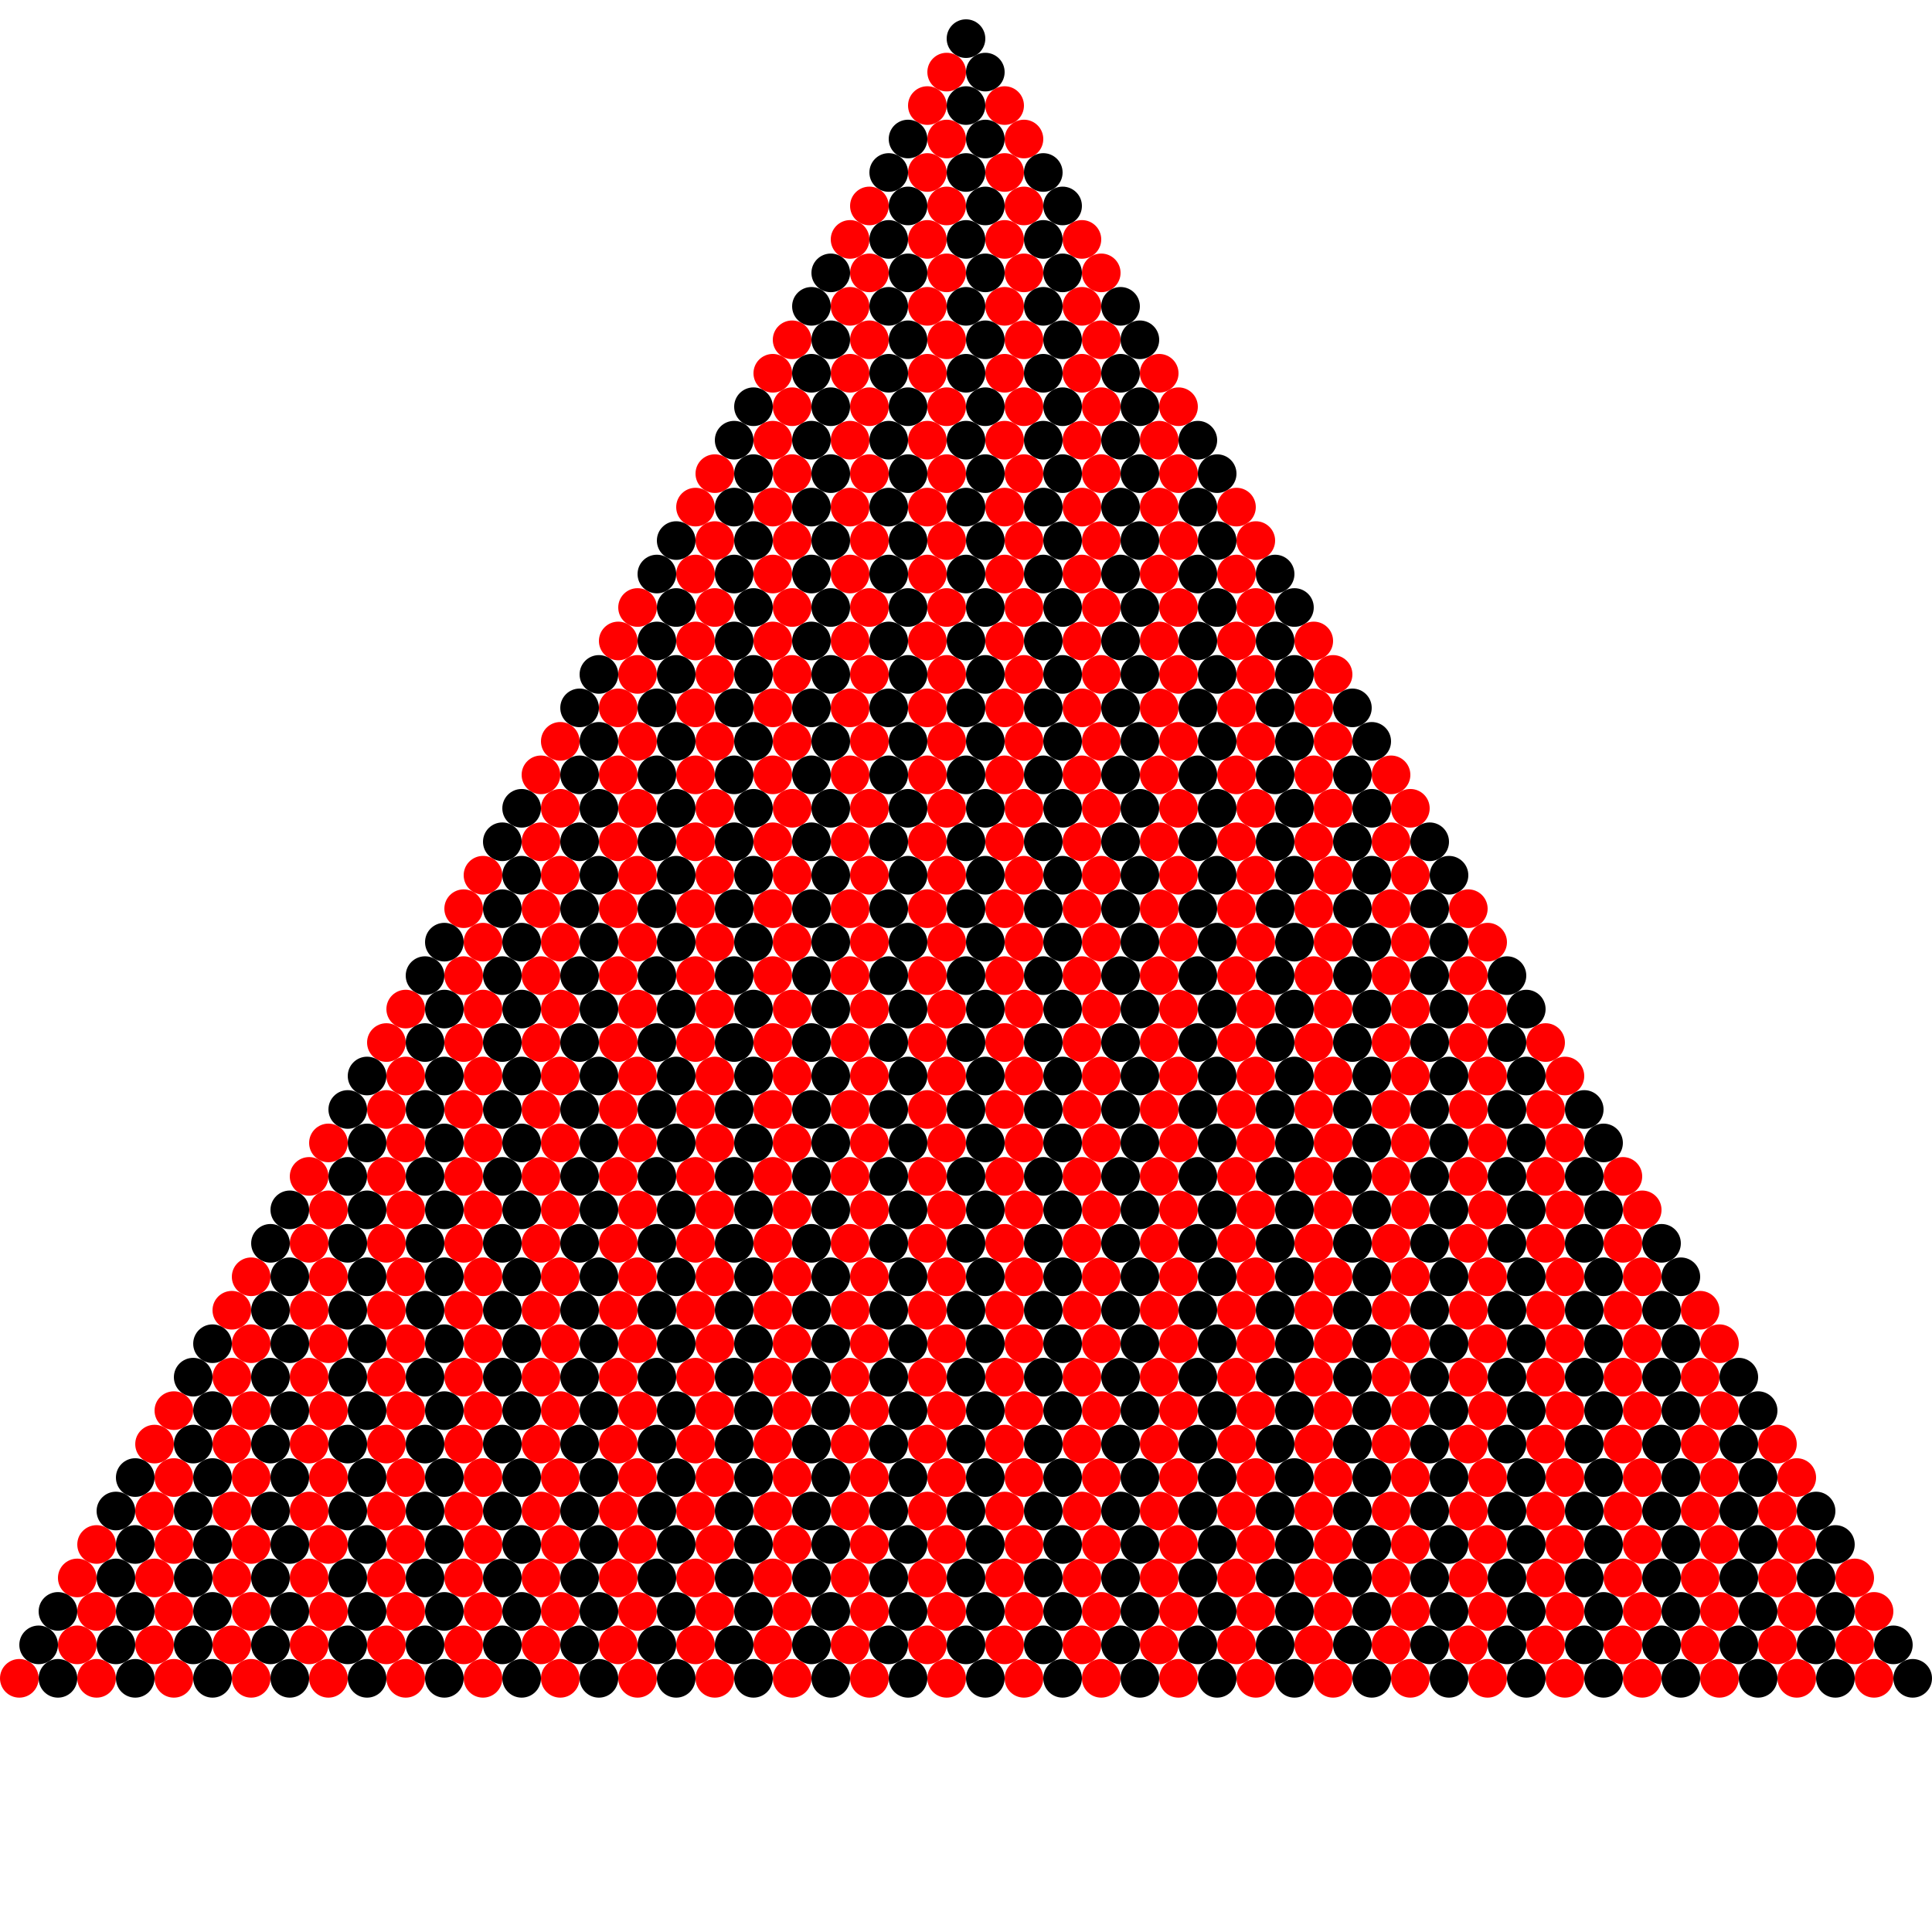 <?xml version="1.0" encoding="UTF-8" standalone="no"?>
<svg xmlns:svg="http://www.w3.org/2000/svg"
xmlns="http://www.w3.org/2000/svg" version="1.1"
width="50" height="50">
    <circle fill="black" cx="25" cy="1" r="0.5"/><!--1-->
    <circle fill="red" cx="24.5" cy="1.866" r="0.5"/><!--2-->
    <circle fill="black" cx="25.5" cy="1.866" r="0.5"/><!--3-->
    <circle fill="red" cx="24" cy="2.732" r="0.5"/><!--4-->
    <circle fill="black" cx="25" cy="2.732" r="0.5"/><!--5-->
    <circle fill="red" cx="26" cy="2.732" r="0.5"/><!--6-->
    <circle fill="black" cx="23.5" cy="3.598" r="0.5"/><!--7-->
    <circle fill="red" cx="24.5" cy="3.598" r="0.5"/><!--8-->
    <circle fill="black" cx="25.5" cy="3.598" r="0.5"/><!--9-->
    <circle fill="red" cx="26.5" cy="3.598" r="0.5"/><!--10-->
    <circle fill="black" cx="23" cy="4.464" r="0.5"/><!--11-->
    <circle fill="red" cx="24" cy="4.464" r="0.5"/><!--12-->
    <circle fill="black" cx="25" cy="4.464" r="0.5"/><!--13-->
    <circle fill="red" cx="26" cy="4.464" r="0.5"/><!--14-->
    <circle fill="black" cx="27" cy="4.464" r="0.5"/><!--15-->
    <circle fill="red" cx="22.5" cy="5.33" r="0.5"/><!--16-->
    <circle fill="black" cx="23.5" cy="5.33" r="0.5"/><!--17-->
    <circle fill="red" cx="24.5" cy="5.33" r="0.5"/><!--18-->
    <circle fill="black" cx="25.5" cy="5.33" r="0.5"/><!--19-->
    <circle fill="red" cx="26.5" cy="5.33" r="0.5"/><!--20-->
    <circle fill="black" cx="27.5" cy="5.33" r="0.5"/><!--21-->
    <circle fill="red" cx="22" cy="6.196" r="0.5"/><!--22-->
    <circle fill="black" cx="23" cy="6.196" r="0.5"/><!--23-->
    <circle fill="red" cx="24" cy="6.196" r="0.5"/><!--24-->
    <circle fill="black" cx="25" cy="6.196" r="0.5"/><!--25-->
    <circle fill="red" cx="26" cy="6.196" r="0.5"/><!--26-->
    <circle fill="black" cx="27" cy="6.196" r="0.5"/><!--27-->
    <circle fill="red" cx="28" cy="6.196" r="0.5"/><!--28-->
    <circle fill="black" cx="21.5" cy="7.062" r="0.5"/><!--29-->
    <circle fill="red" cx="22.5" cy="7.062" r="0.5"/><!--30-->
    <circle fill="black" cx="23.5" cy="7.062" r="0.5"/><!--31-->
    <circle fill="red" cx="24.5" cy="7.062" r="0.5"/><!--32-->
    <circle fill="black" cx="25.5" cy="7.062" r="0.5"/><!--33-->
    <circle fill="red" cx="26.5" cy="7.062" r="0.5"/><!--34-->
    <circle fill="black" cx="27.5" cy="7.062" r="0.5"/><!--35-->
    <circle fill="red" cx="28.5" cy="7.062" r="0.5"/><!--36-->
    <circle fill="black" cx="21" cy="7.928" r="0.5"/><!--37-->
    <circle fill="red" cx="22" cy="7.928" r="0.5"/><!--38-->
    <circle fill="black" cx="23" cy="7.928" r="0.5"/><!--39-->
    <circle fill="red" cx="24" cy="7.928" r="0.5"/><!--40-->
    <circle fill="black" cx="25" cy="7.928" r="0.5"/><!--41-->
    <circle fill="red" cx="26" cy="7.928" r="0.5"/><!--42-->
    <circle fill="black" cx="27" cy="7.928" r="0.5"/><!--43-->
    <circle fill="red" cx="28" cy="7.928" r="0.5"/><!--44-->
    <circle fill="black" cx="29" cy="7.928" r="0.5"/><!--45-->
    <circle fill="red" cx="20.5" cy="8.794" r="0.5"/><!--46-->
    <circle fill="black" cx="21.5" cy="8.794" r="0.5"/><!--47-->
    <circle fill="red" cx="22.5" cy="8.794" r="0.5"/><!--48-->
    <circle fill="black" cx="23.5" cy="8.794" r="0.5"/><!--49-->
    <circle fill="red" cx="24.5" cy="8.794" r="0.5"/><!--50-->
    <circle fill="black" cx="25.5" cy="8.794" r="0.5"/><!--51-->
    <circle fill="red" cx="26.5" cy="8.794" r="0.5"/><!--52-->
    <circle fill="black" cx="27.5" cy="8.794" r="0.5"/><!--53-->
    <circle fill="red" cx="28.5" cy="8.794" r="0.5"/><!--54-->
    <circle fill="black" cx="29.5" cy="8.794" r="0.5"/><!--55-->
    <circle fill="red" cx="20" cy="9.66" r="0.5"/><!--56-->
    <circle fill="black" cx="21" cy="9.66" r="0.5"/><!--57-->
    <circle fill="red" cx="22" cy="9.66" r="0.5"/><!--58-->
    <circle fill="black" cx="23" cy="9.66" r="0.5"/><!--59-->
    <circle fill="red" cx="24" cy="9.66" r="0.5"/><!--60-->
    <circle fill="black" cx="25" cy="9.66" r="0.5"/><!--61-->
    <circle fill="red" cx="26" cy="9.66" r="0.5"/><!--62-->
    <circle fill="black" cx="27" cy="9.66" r="0.5"/><!--63-->
    <circle fill="red" cx="28" cy="9.66" r="0.5"/><!--64-->
    <circle fill="black" cx="29" cy="9.66" r="0.5"/><!--65-->
    <circle fill="red" cx="30" cy="9.66" r="0.5"/><!--66-->
    <circle fill="black" cx="19.5" cy="10.526" r="0.5"/><!--67-->
    <circle fill="red" cx="20.5" cy="10.526" r="0.5"/><!--68-->
    <circle fill="black" cx="21.5" cy="10.526" r="0.5"/><!--69-->
    <circle fill="red" cx="22.5" cy="10.526" r="0.5"/><!--70-->
    <circle fill="black" cx="23.5" cy="10.526" r="0.5"/><!--71-->
    <circle fill="red" cx="24.5" cy="10.526" r="0.5"/><!--72-->
    <circle fill="black" cx="25.5" cy="10.526" r="0.5"/><!--73-->
    <circle fill="red" cx="26.5" cy="10.526" r="0.5"/><!--74-->
    <circle fill="black" cx="27.5" cy="10.526" r="0.5"/><!--75-->
    <circle fill="red" cx="28.5" cy="10.526" r="0.5"/><!--76-->
    <circle fill="black" cx="29.5" cy="10.526" r="0.5"/><!--77-->
    <circle fill="red" cx="30.5" cy="10.526" r="0.5"/><!--78-->
    <circle fill="black" cx="19" cy="11.392" r="0.5"/><!--79-->
    <circle fill="red" cx="20" cy="11.392" r="0.5"/><!--80-->
    <circle fill="black" cx="21" cy="11.392" r="0.5"/><!--81-->
    <circle fill="red" cx="22" cy="11.392" r="0.5"/><!--82-->
    <circle fill="black" cx="23" cy="11.392" r="0.5"/><!--83-->
    <circle fill="red" cx="24" cy="11.392" r="0.5"/><!--84-->
    <circle fill="black" cx="25" cy="11.392" r="0.5"/><!--85-->
    <circle fill="red" cx="26" cy="11.392" r="0.5"/><!--86-->
    <circle fill="black" cx="27" cy="11.392" r="0.5"/><!--87-->
    <circle fill="red" cx="28" cy="11.392" r="0.5"/><!--88-->
    <circle fill="black" cx="29" cy="11.392" r="0.5"/><!--89-->
    <circle fill="red" cx="30" cy="11.392" r="0.5"/><!--90-->
    <circle fill="black" cx="31" cy="11.392" r="0.5"/><!--91-->
    <circle fill="red" cx="18.5" cy="12.258" r="0.5"/><!--92-->
    <circle fill="black" cx="19.5" cy="12.258" r="0.5"/><!--93-->
    <circle fill="red" cx="20.5" cy="12.258" r="0.5"/><!--94-->
    <circle fill="black" cx="21.5" cy="12.258" r="0.5"/><!--95-->
    <circle fill="red" cx="22.5" cy="12.258" r="0.5"/><!--96-->
    <circle fill="black" cx="23.5" cy="12.258" r="0.5"/><!--97-->
    <circle fill="red" cx="24.5" cy="12.258" r="0.5"/><!--98-->
    <circle fill="black" cx="25.5" cy="12.258" r="0.5"/><!--99-->
    <circle fill="red" cx="26.5" cy="12.258" r="0.5"/><!--100-->
    <circle fill="black" cx="27.5" cy="12.258" r="0.5"/><!--101-->
    <circle fill="red" cx="28.5" cy="12.258" r="0.5"/><!--102-->
    <circle fill="black" cx="29.5" cy="12.258" r="0.5"/><!--103-->
    <circle fill="red" cx="30.5" cy="12.258" r="0.5"/><!--104-->
    <circle fill="black" cx="31.5" cy="12.258" r="0.5"/><!--105-->
    <circle fill="red" cx="18" cy="13.124" r="0.5"/><!--106-->
    <circle fill="black" cx="19" cy="13.124" r="0.5"/><!--107-->
    <circle fill="red" cx="20" cy="13.124" r="0.5"/><!--108-->
    <circle fill="black" cx="21" cy="13.124" r="0.5"/><!--109-->
    <circle fill="red" cx="22" cy="13.124" r="0.5"/><!--110-->
    <circle fill="black" cx="23" cy="13.124" r="0.5"/><!--111-->
    <circle fill="red" cx="24" cy="13.124" r="0.5"/><!--112-->
    <circle fill="black" cx="25" cy="13.124" r="0.5"/><!--113-->
    <circle fill="red" cx="26" cy="13.124" r="0.5"/><!--114-->
    <circle fill="black" cx="27" cy="13.124" r="0.5"/><!--115-->
    <circle fill="red" cx="28" cy="13.124" r="0.5"/><!--116-->
    <circle fill="black" cx="29" cy="13.124" r="0.5"/><!--117-->
    <circle fill="red" cx="30" cy="13.124" r="0.5"/><!--118-->
    <circle fill="black" cx="31" cy="13.124" r="0.5"/><!--119-->
    <circle fill="red" cx="32" cy="13.124" r="0.5"/><!--120-->
    <circle fill="black" cx="17.5" cy="13.99" r="0.5"/><!--121-->
    <circle fill="red" cx="18.5" cy="13.99" r="0.5"/><!--122-->
    <circle fill="black" cx="19.5" cy="13.99" r="0.5"/><!--123-->
    <circle fill="red" cx="20.5" cy="13.99" r="0.5"/><!--124-->
    <circle fill="black" cx="21.5" cy="13.99" r="0.5"/><!--125-->
    <circle fill="red" cx="22.5" cy="13.99" r="0.5"/><!--126-->
    <circle fill="black" cx="23.5" cy="13.99" r="0.5"/><!--127-->
    <circle fill="red" cx="24.5" cy="13.99" r="0.5"/><!--128-->
    <circle fill="black" cx="25.5" cy="13.99" r="0.5"/><!--129-->
    <circle fill="red" cx="26.5" cy="13.99" r="0.5"/><!--130-->
    <circle fill="black" cx="27.5" cy="13.99" r="0.5"/><!--131-->
    <circle fill="red" cx="28.5" cy="13.99" r="0.5"/><!--132-->
    <circle fill="black" cx="29.5" cy="13.99" r="0.5"/><!--133-->
    <circle fill="red" cx="30.5" cy="13.99" r="0.5"/><!--134-->
    <circle fill="black" cx="31.5" cy="13.99" r="0.5"/><!--135-->
    <circle fill="red" cx="32.5" cy="13.99" r="0.5"/><!--136-->
    <circle fill="black" cx="17" cy="14.856" r="0.5"/><!--137-->
    <circle fill="red" cx="18" cy="14.856" r="0.5"/><!--138-->
    <circle fill="black" cx="19" cy="14.856" r="0.5"/><!--139-->
    <circle fill="red" cx="20" cy="14.856" r="0.5"/><!--140-->
    <circle fill="black" cx="21" cy="14.856" r="0.5"/><!--141-->
    <circle fill="red" cx="22" cy="14.856" r="0.5"/><!--142-->
    <circle fill="black" cx="23" cy="14.856" r="0.5"/><!--143-->
    <circle fill="red" cx="24" cy="14.856" r="0.5"/><!--144-->
    <circle fill="black" cx="25" cy="14.856" r="0.5"/><!--145-->
    <circle fill="red" cx="26" cy="14.856" r="0.5"/><!--146-->
    <circle fill="black" cx="27" cy="14.856" r="0.5"/><!--147-->
    <circle fill="red" cx="28" cy="14.856" r="0.5"/><!--148-->
    <circle fill="black" cx="29" cy="14.856" r="0.5"/><!--149-->
    <circle fill="red" cx="30" cy="14.856" r="0.5"/><!--150-->
    <circle fill="black" cx="31" cy="14.856" r="0.5"/><!--151-->
    <circle fill="red" cx="32" cy="14.856" r="0.5"/><!--152-->
    <circle fill="black" cx="33" cy="14.856" r="0.5"/><!--153-->
    <circle fill="red" cx="16.5" cy="15.722" r="0.5"/><!--154-->
    <circle fill="black" cx="17.5" cy="15.722" r="0.5"/><!--155-->
    <circle fill="red" cx="18.5" cy="15.722" r="0.5"/><!--156-->
    <circle fill="black" cx="19.5" cy="15.722" r="0.5"/><!--157-->
    <circle fill="red" cx="20.5" cy="15.722" r="0.5"/><!--158-->
    <circle fill="black" cx="21.5" cy="15.722" r="0.5"/><!--159-->
    <circle fill="red" cx="22.5" cy="15.722" r="0.5"/><!--160-->
    <circle fill="black" cx="23.5" cy="15.722" r="0.5"/><!--161-->
    <circle fill="red" cx="24.5" cy="15.722" r="0.5"/><!--162-->
    <circle fill="black" cx="25.5" cy="15.722" r="0.5"/><!--163-->
    <circle fill="red" cx="26.5" cy="15.722" r="0.5"/><!--164-->
    <circle fill="black" cx="27.5" cy="15.722" r="0.5"/><!--165-->
    <circle fill="red" cx="28.5" cy="15.722" r="0.5"/><!--166-->
    <circle fill="black" cx="29.5" cy="15.722" r="0.5"/><!--167-->
    <circle fill="red" cx="30.5" cy="15.722" r="0.5"/><!--168-->
    <circle fill="black" cx="31.5" cy="15.722" r="0.5"/><!--169-->
    <circle fill="red" cx="32.5" cy="15.722" r="0.5"/><!--170-->
    <circle fill="black" cx="33.5" cy="15.722" r="0.5"/><!--171-->
    <circle fill="red" cx="16" cy="16.588" r="0.5"/><!--172-->
    <circle fill="black" cx="17" cy="16.588" r="0.5"/><!--173-->
    <circle fill="red" cx="18" cy="16.588" r="0.5"/><!--174-->
    <circle fill="black" cx="19" cy="16.588" r="0.5"/><!--175-->
    <circle fill="red" cx="20" cy="16.588" r="0.5"/><!--176-->
    <circle fill="black" cx="21" cy="16.588" r="0.5"/><!--177-->
    <circle fill="red" cx="22" cy="16.588" r="0.5"/><!--178-->
    <circle fill="black" cx="23" cy="16.588" r="0.5"/><!--179-->
    <circle fill="red" cx="24" cy="16.588" r="0.5"/><!--180-->
    <circle fill="black" cx="25" cy="16.588" r="0.5"/><!--181-->
    <circle fill="red" cx="26" cy="16.588" r="0.5"/><!--182-->
    <circle fill="black" cx="27" cy="16.588" r="0.5"/><!--183-->
    <circle fill="red" cx="28" cy="16.588" r="0.5"/><!--184-->
    <circle fill="black" cx="29" cy="16.588" r="0.5"/><!--185-->
    <circle fill="red" cx="30" cy="16.588" r="0.5"/><!--186-->
    <circle fill="black" cx="31" cy="16.588" r="0.5"/><!--187-->
    <circle fill="red" cx="32" cy="16.588" r="0.5"/><!--188-->
    <circle fill="black" cx="33" cy="16.588" r="0.5"/><!--189-->
    <circle fill="red" cx="34" cy="16.588" r="0.5"/><!--190-->
    <circle fill="black" cx="15.5" cy="17.454" r="0.5"/><!--191-->
    <circle fill="red" cx="16.5" cy="17.454" r="0.5"/><!--192-->
    <circle fill="black" cx="17.5" cy="17.454" r="0.5"/><!--193-->
    <circle fill="red" cx="18.5" cy="17.454" r="0.5"/><!--194-->
    <circle fill="black" cx="19.5" cy="17.454" r="0.5"/><!--195-->
    <circle fill="red" cx="20.5" cy="17.454" r="0.5"/><!--196-->
    <circle fill="black" cx="21.5" cy="17.454" r="0.5"/><!--197-->
    <circle fill="red" cx="22.5" cy="17.454" r="0.5"/><!--198-->
    <circle fill="black" cx="23.5" cy="17.454" r="0.5"/><!--199-->
    <circle fill="red" cx="24.5" cy="17.454" r="0.5"/><!--200-->
    <circle fill="black" cx="25.5" cy="17.454" r="0.5"/><!--201-->
    <circle fill="red" cx="26.5" cy="17.454" r="0.5"/><!--202-->
    <circle fill="black" cx="27.5" cy="17.454" r="0.5"/><!--203-->
    <circle fill="red" cx="28.5" cy="17.454" r="0.5"/><!--204-->
    <circle fill="black" cx="29.5" cy="17.454" r="0.5"/><!--205-->
    <circle fill="red" cx="30.5" cy="17.454" r="0.5"/><!--206-->
    <circle fill="black" cx="31.5" cy="17.454" r="0.5"/><!--207-->
    <circle fill="red" cx="32.5" cy="17.454" r="0.5"/><!--208-->
    <circle fill="black" cx="33.5" cy="17.454" r="0.5"/><!--209-->
    <circle fill="red" cx="34.5" cy="17.454" r="0.5"/><!--210-->
    <circle fill="black" cx="15" cy="18.32" r="0.5"/><!--211-->
    <circle fill="red" cx="16" cy="18.32" r="0.5"/><!--212-->
    <circle fill="black" cx="17" cy="18.32" r="0.5"/><!--213-->
    <circle fill="red" cx="18" cy="18.32" r="0.5"/><!--214-->
    <circle fill="black" cx="19" cy="18.32" r="0.5"/><!--215-->
    <circle fill="red" cx="20" cy="18.32" r="0.5"/><!--216-->
    <circle fill="black" cx="21" cy="18.32" r="0.5"/><!--217-->
    <circle fill="red" cx="22" cy="18.32" r="0.5"/><!--218-->
    <circle fill="black" cx="23" cy="18.32" r="0.5"/><!--219-->
    <circle fill="red" cx="24" cy="18.32" r="0.5"/><!--220-->
    <circle fill="black" cx="25" cy="18.32" r="0.5"/><!--221-->
    <circle fill="red" cx="26" cy="18.32" r="0.5"/><!--222-->
    <circle fill="black" cx="27" cy="18.32" r="0.5"/><!--223-->
    <circle fill="red" cx="28" cy="18.32" r="0.5"/><!--224-->
    <circle fill="black" cx="29" cy="18.32" r="0.5"/><!--225-->
    <circle fill="red" cx="30" cy="18.32" r="0.5"/><!--226-->
    <circle fill="black" cx="31" cy="18.32" r="0.5"/><!--227-->
    <circle fill="red" cx="32" cy="18.32" r="0.5"/><!--228-->
    <circle fill="black" cx="33" cy="18.32" r="0.5"/><!--229-->
    <circle fill="red" cx="34" cy="18.32" r="0.5"/><!--230-->
    <circle fill="black" cx="35" cy="18.32" r="0.5"/><!--231-->
    <circle fill="red" cx="14.5" cy="19.186" r="0.5"/><!--232-->
    <circle fill="black" cx="15.5" cy="19.186" r="0.5"/><!--233-->
    <circle fill="red" cx="16.5" cy="19.186" r="0.5"/><!--234-->
    <circle fill="black" cx="17.5" cy="19.186" r="0.5"/><!--235-->
    <circle fill="red" cx="18.5" cy="19.186" r="0.5"/><!--236-->
    <circle fill="black" cx="19.5" cy="19.186" r="0.5"/><!--237-->
    <circle fill="red" cx="20.5" cy="19.186" r="0.5"/><!--238-->
    <circle fill="black" cx="21.5" cy="19.186" r="0.5"/><!--239-->
    <circle fill="red" cx="22.5" cy="19.186" r="0.5"/><!--240-->
    <circle fill="black" cx="23.5" cy="19.186" r="0.5"/><!--241-->
    <circle fill="red" cx="24.5" cy="19.186" r="0.5"/><!--242-->
    <circle fill="black" cx="25.5" cy="19.186" r="0.5"/><!--243-->
    <circle fill="red" cx="26.5" cy="19.186" r="0.5"/><!--244-->
    <circle fill="black" cx="27.5" cy="19.186" r="0.5"/><!--245-->
    <circle fill="red" cx="28.5" cy="19.186" r="0.5"/><!--246-->
    <circle fill="black" cx="29.5" cy="19.186" r="0.5"/><!--247-->
    <circle fill="red" cx="30.5" cy="19.186" r="0.5"/><!--248-->
    <circle fill="black" cx="31.5" cy="19.186" r="0.5"/><!--249-->
    <circle fill="red" cx="32.5" cy="19.186" r="0.5"/><!--250-->
    <circle fill="black" cx="33.5" cy="19.186" r="0.5"/><!--251-->
    <circle fill="red" cx="34.5" cy="19.186" r="0.5"/><!--252-->
    <circle fill="black" cx="35.5" cy="19.186" r="0.5"/><!--253-->
    <circle fill="red" cx="14" cy="20.053" r="0.5"/><!--254-->
    <circle fill="black" cx="15" cy="20.053" r="0.5"/><!--255-->
    <circle fill="red" cx="16" cy="20.053" r="0.5"/><!--256-->
    <circle fill="black" cx="17" cy="20.053" r="0.5"/><!--257-->
    <circle fill="red" cx="18" cy="20.053" r="0.5"/><!--258-->
    <circle fill="black" cx="19" cy="20.053" r="0.5"/><!--259-->
    <circle fill="red" cx="20" cy="20.053" r="0.5"/><!--260-->
    <circle fill="black" cx="21" cy="20.053" r="0.5"/><!--261-->
    <circle fill="red" cx="22" cy="20.053" r="0.5"/><!--262-->
    <circle fill="black" cx="23" cy="20.053" r="0.5"/><!--263-->
    <circle fill="red" cx="24" cy="20.053" r="0.5"/><!--264-->
    <circle fill="black" cx="25" cy="20.053" r="0.5"/><!--265-->
    <circle fill="red" cx="26" cy="20.053" r="0.5"/><!--266-->
    <circle fill="black" cx="27" cy="20.053" r="0.5"/><!--267-->
    <circle fill="red" cx="28" cy="20.053" r="0.5"/><!--268-->
    <circle fill="black" cx="29" cy="20.053" r="0.5"/><!--269-->
    <circle fill="red" cx="30" cy="20.053" r="0.5"/><!--270-->
    <circle fill="black" cx="31" cy="20.053" r="0.5"/><!--271-->
    <circle fill="red" cx="32" cy="20.053" r="0.5"/><!--272-->
    <circle fill="black" cx="33" cy="20.053" r="0.5"/><!--273-->
    <circle fill="red" cx="34" cy="20.053" r="0.5"/><!--274-->
    <circle fill="black" cx="35" cy="20.053" r="0.5"/><!--275-->
    <circle fill="red" cx="36" cy="20.053" r="0.5"/><!--276-->
    <circle fill="black" cx="13.5" cy="20.919" r="0.5"/><!--277-->
    <circle fill="red" cx="14.5" cy="20.919" r="0.5"/><!--278-->
    <circle fill="black" cx="15.5" cy="20.919" r="0.5"/><!--279-->
    <circle fill="red" cx="16.5" cy="20.919" r="0.5"/><!--280-->
    <circle fill="black" cx="17.5" cy="20.919" r="0.5"/><!--281-->
    <circle fill="red" cx="18.5" cy="20.919" r="0.5"/><!--282-->
    <circle fill="black" cx="19.5" cy="20.919" r="0.5"/><!--283-->
    <circle fill="red" cx="20.5" cy="20.919" r="0.5"/><!--284-->
    <circle fill="black" cx="21.5" cy="20.919" r="0.5"/><!--285-->
    <circle fill="red" cx="22.5" cy="20.919" r="0.5"/><!--286-->
    <circle fill="black" cx="23.5" cy="20.919" r="0.5"/><!--287-->
    <circle fill="red" cx="24.5" cy="20.919" r="0.5"/><!--288-->
    <circle fill="black" cx="25.5" cy="20.919" r="0.5"/><!--289-->
    <circle fill="red" cx="26.5" cy="20.919" r="0.5"/><!--290-->
    <circle fill="black" cx="27.5" cy="20.919" r="0.5"/><!--291-->
    <circle fill="red" cx="28.5" cy="20.919" r="0.5"/><!--292-->
    <circle fill="black" cx="29.5" cy="20.919" r="0.5"/><!--293-->
    <circle fill="red" cx="30.5" cy="20.919" r="0.5"/><!--294-->
    <circle fill="black" cx="31.5" cy="20.919" r="0.5"/><!--295-->
    <circle fill="red" cx="32.5" cy="20.919" r="0.5"/><!--296-->
    <circle fill="black" cx="33.5" cy="20.919" r="0.5"/><!--297-->
    <circle fill="red" cx="34.5" cy="20.919" r="0.5"/><!--298-->
    <circle fill="black" cx="35.5" cy="20.919" r="0.5"/><!--299-->
    <circle fill="red" cx="36.5" cy="20.919" r="0.5"/><!--300-->
    <circle fill="black" cx="13" cy="21.785" r="0.5"/><!--301-->
    <circle fill="red" cx="14" cy="21.785" r="0.5"/><!--302-->
    <circle fill="black" cx="15" cy="21.785" r="0.5"/><!--303-->
    <circle fill="red" cx="16" cy="21.785" r="0.5"/><!--304-->
    <circle fill="black" cx="17" cy="21.785" r="0.5"/><!--305-->
    <circle fill="red" cx="18" cy="21.785" r="0.5"/><!--306-->
    <circle fill="black" cx="19" cy="21.785" r="0.5"/><!--307-->
    <circle fill="red" cx="20" cy="21.785" r="0.5"/><!--308-->
    <circle fill="black" cx="21" cy="21.785" r="0.5"/><!--309-->
    <circle fill="red" cx="22" cy="21.785" r="0.5"/><!--310-->
    <circle fill="black" cx="23" cy="21.785" r="0.5"/><!--311-->
    <circle fill="red" cx="24" cy="21.785" r="0.5"/><!--312-->
    <circle fill="black" cx="25" cy="21.785" r="0.5"/><!--313-->
    <circle fill="red" cx="26" cy="21.785" r="0.5"/><!--314-->
    <circle fill="black" cx="27" cy="21.785" r="0.5"/><!--315-->
    <circle fill="red" cx="28" cy="21.785" r="0.5"/><!--316-->
    <circle fill="black" cx="29" cy="21.785" r="0.5"/><!--317-->
    <circle fill="red" cx="30" cy="21.785" r="0.5"/><!--318-->
    <circle fill="black" cx="31" cy="21.785" r="0.5"/><!--319-->
    <circle fill="red" cx="32" cy="21.785" r="0.5"/><!--320-->
    <circle fill="black" cx="33" cy="21.785" r="0.5"/><!--321-->
    <circle fill="red" cx="34" cy="21.785" r="0.5"/><!--322-->
    <circle fill="black" cx="35" cy="21.785" r="0.5"/><!--323-->
    <circle fill="red" cx="36" cy="21.785" r="0.5"/><!--324-->
    <circle fill="black" cx="37" cy="21.785" r="0.5"/><!--325-->
    <circle fill="red" cx="12.5" cy="22.651" r="0.5"/><!--326-->
    <circle fill="black" cx="13.5" cy="22.651" r="0.5"/><!--327-->
    <circle fill="red" cx="14.5" cy="22.651" r="0.5"/><!--328-->
    <circle fill="black" cx="15.5" cy="22.651" r="0.5"/><!--329-->
    <circle fill="red" cx="16.5" cy="22.651" r="0.5"/><!--330-->
    <circle fill="black" cx="17.5" cy="22.651" r="0.5"/><!--331-->
    <circle fill="red" cx="18.5" cy="22.651" r="0.5"/><!--332-->
    <circle fill="black" cx="19.5" cy="22.651" r="0.5"/><!--333-->
    <circle fill="red" cx="20.5" cy="22.651" r="0.5"/><!--334-->
    <circle fill="black" cx="21.5" cy="22.651" r="0.5"/><!--335-->
    <circle fill="red" cx="22.5" cy="22.651" r="0.5"/><!--336-->
    <circle fill="black" cx="23.5" cy="22.651" r="0.5"/><!--337-->
    <circle fill="red" cx="24.5" cy="22.651" r="0.5"/><!--338-->
    <circle fill="black" cx="25.5" cy="22.651" r="0.5"/><!--339-->
    <circle fill="red" cx="26.5" cy="22.651" r="0.5"/><!--340-->
    <circle fill="black" cx="27.5" cy="22.651" r="0.5"/><!--341-->
    <circle fill="red" cx="28.5" cy="22.651" r="0.5"/><!--342-->
    <circle fill="black" cx="29.5" cy="22.651" r="0.5"/><!--343-->
    <circle fill="red" cx="30.5" cy="22.651" r="0.5"/><!--344-->
    <circle fill="black" cx="31.5" cy="22.651" r="0.5"/><!--345-->
    <circle fill="red" cx="32.5" cy="22.651" r="0.5"/><!--346-->
    <circle fill="black" cx="33.5" cy="22.651" r="0.5"/><!--347-->
    <circle fill="red" cx="34.5" cy="22.651" r="0.5"/><!--348-->
    <circle fill="black" cx="35.5" cy="22.651" r="0.5"/><!--349-->
    <circle fill="red" cx="36.5" cy="22.651" r="0.5"/><!--350-->
    <circle fill="black" cx="37.5" cy="22.651" r="0.5"/><!--351-->
    <circle fill="red" cx="12" cy="23.517" r="0.5"/><!--352-->
    <circle fill="black" cx="13" cy="23.517" r="0.5"/><!--353-->
    <circle fill="red" cx="14" cy="23.517" r="0.5"/><!--354-->
    <circle fill="black" cx="15" cy="23.517" r="0.5"/><!--355-->
    <circle fill="red" cx="16" cy="23.517" r="0.5"/><!--356-->
    <circle fill="black" cx="17" cy="23.517" r="0.5"/><!--357-->
    <circle fill="red" cx="18" cy="23.517" r="0.5"/><!--358-->
    <circle fill="black" cx="19" cy="23.517" r="0.5"/><!--359-->
    <circle fill="red" cx="20" cy="23.517" r="0.5"/><!--360-->
    <circle fill="black" cx="21" cy="23.517" r="0.5"/><!--361-->
    <circle fill="red" cx="22" cy="23.517" r="0.5"/><!--362-->
    <circle fill="black" cx="23" cy="23.517" r="0.5"/><!--363-->
    <circle fill="red" cx="24" cy="23.517" r="0.5"/><!--364-->
    <circle fill="black" cx="25" cy="23.517" r="0.5"/><!--365-->
    <circle fill="red" cx="26" cy="23.517" r="0.5"/><!--366-->
    <circle fill="black" cx="27" cy="23.517" r="0.5"/><!--367-->
    <circle fill="red" cx="28" cy="23.517" r="0.5"/><!--368-->
    <circle fill="black" cx="29" cy="23.517" r="0.5"/><!--369-->
    <circle fill="red" cx="30" cy="23.517" r="0.5"/><!--370-->
    <circle fill="black" cx="31" cy="23.517" r="0.5"/><!--371-->
    <circle fill="red" cx="32" cy="23.517" r="0.5"/><!--372-->
    <circle fill="black" cx="33" cy="23.517" r="0.5"/><!--373-->
    <circle fill="red" cx="34" cy="23.517" r="0.5"/><!--374-->
    <circle fill="black" cx="35" cy="23.517" r="0.5"/><!--375-->
    <circle fill="red" cx="36" cy="23.517" r="0.5"/><!--376-->
    <circle fill="black" cx="37" cy="23.517" r="0.5"/><!--377-->
    <circle fill="red" cx="38" cy="23.517" r="0.5"/><!--378-->
    <circle fill="black" cx="11.5" cy="24.383" r="0.5"/><!--379-->
    <circle fill="red" cx="12.5" cy="24.383" r="0.5"/><!--380-->
    <circle fill="black" cx="13.5" cy="24.383" r="0.5"/><!--381-->
    <circle fill="red" cx="14.5" cy="24.383" r="0.5"/><!--382-->
    <circle fill="black" cx="15.5" cy="24.383" r="0.5"/><!--383-->
    <circle fill="red" cx="16.5" cy="24.383" r="0.5"/><!--384-->
    <circle fill="black" cx="17.5" cy="24.383" r="0.5"/><!--385-->
    <circle fill="red" cx="18.5" cy="24.383" r="0.5"/><!--386-->
    <circle fill="black" cx="19.5" cy="24.383" r="0.5"/><!--387-->
    <circle fill="red" cx="20.5" cy="24.383" r="0.5"/><!--388-->
    <circle fill="black" cx="21.5" cy="24.383" r="0.5"/><!--389-->
    <circle fill="red" cx="22.5" cy="24.383" r="0.5"/><!--390-->
    <circle fill="black" cx="23.5" cy="24.383" r="0.5"/><!--391-->
    <circle fill="red" cx="24.5" cy="24.383" r="0.5"/><!--392-->
    <circle fill="black" cx="25.5" cy="24.383" r="0.5"/><!--393-->
    <circle fill="red" cx="26.5" cy="24.383" r="0.5"/><!--394-->
    <circle fill="black" cx="27.5" cy="24.383" r="0.5"/><!--395-->
    <circle fill="red" cx="28.5" cy="24.383" r="0.5"/><!--396-->
    <circle fill="black" cx="29.5" cy="24.383" r="0.5"/><!--397-->
    <circle fill="red" cx="30.5" cy="24.383" r="0.5"/><!--398-->
    <circle fill="black" cx="31.5" cy="24.383" r="0.5"/><!--399-->
    <circle fill="red" cx="32.5" cy="24.383" r="0.5"/><!--400-->
    <circle fill="black" cx="33.5" cy="24.383" r="0.5"/><!--401-->
    <circle fill="red" cx="34.5" cy="24.383" r="0.5"/><!--402-->
    <circle fill="black" cx="35.5" cy="24.383" r="0.5"/><!--403-->
    <circle fill="red" cx="36.5" cy="24.383" r="0.5"/><!--404-->
    <circle fill="black" cx="37.5" cy="24.383" r="0.5"/><!--405-->
    <circle fill="red" cx="38.5" cy="24.383" r="0.5"/><!--406-->
    <circle fill="black" cx="11" cy="25.249" r="0.5"/><!--407-->
    <circle fill="red" cx="12" cy="25.249" r="0.5"/><!--408-->
    <circle fill="black" cx="13" cy="25.249" r="0.5"/><!--409-->
    <circle fill="red" cx="14" cy="25.249" r="0.5"/><!--410-->
    <circle fill="black" cx="15" cy="25.249" r="0.5"/><!--411-->
    <circle fill="red" cx="16" cy="25.249" r="0.5"/><!--412-->
    <circle fill="black" cx="17" cy="25.249" r="0.5"/><!--413-->
    <circle fill="red" cx="18" cy="25.249" r="0.5"/><!--414-->
    <circle fill="black" cx="19" cy="25.249" r="0.5"/><!--415-->
    <circle fill="red" cx="20" cy="25.249" r="0.5"/><!--416-->
    <circle fill="black" cx="21" cy="25.249" r="0.5"/><!--417-->
    <circle fill="red" cx="22" cy="25.249" r="0.5"/><!--418-->
    <circle fill="black" cx="23" cy="25.249" r="0.5"/><!--419-->
    <circle fill="red" cx="24" cy="25.249" r="0.5"/><!--420-->
    <circle fill="black" cx="25" cy="25.249" r="0.5"/><!--421-->
    <circle fill="red" cx="26" cy="25.249" r="0.5"/><!--422-->
    <circle fill="black" cx="27" cy="25.249" r="0.5"/><!--423-->
    <circle fill="red" cx="28" cy="25.249" r="0.5"/><!--424-->
    <circle fill="black" cx="29" cy="25.249" r="0.5"/><!--425-->
    <circle fill="red" cx="30" cy="25.249" r="0.5"/><!--426-->
    <circle fill="black" cx="31" cy="25.249" r="0.5"/><!--427-->
    <circle fill="red" cx="32" cy="25.249" r="0.5"/><!--428-->
    <circle fill="black" cx="33" cy="25.249" r="0.5"/><!--429-->
    <circle fill="red" cx="34" cy="25.249" r="0.5"/><!--430-->
    <circle fill="black" cx="35" cy="25.249" r="0.5"/><!--431-->
    <circle fill="red" cx="36" cy="25.249" r="0.5"/><!--432-->
    <circle fill="black" cx="37" cy="25.249" r="0.5"/><!--433-->
    <circle fill="red" cx="38" cy="25.249" r="0.5"/><!--434-->
    <circle fill="black" cx="39" cy="25.249" r="0.5"/><!--435-->
    <circle fill="red" cx="10.5" cy="26.115" r="0.5"/><!--436-->
    <circle fill="black" cx="11.5" cy="26.115" r="0.5"/><!--437-->
    <circle fill="red" cx="12.5" cy="26.115" r="0.5"/><!--438-->
    <circle fill="black" cx="13.5" cy="26.115" r="0.5"/><!--439-->
    <circle fill="red" cx="14.5" cy="26.115" r="0.5"/><!--440-->
    <circle fill="black" cx="15.5" cy="26.115" r="0.5"/><!--441-->
    <circle fill="red" cx="16.5" cy="26.115" r="0.5"/><!--442-->
    <circle fill="black" cx="17.5" cy="26.115" r="0.5"/><!--443-->
    <circle fill="red" cx="18.5" cy="26.115" r="0.5"/><!--444-->
    <circle fill="black" cx="19.5" cy="26.115" r="0.5"/><!--445-->
    <circle fill="red" cx="20.5" cy="26.115" r="0.5"/><!--446-->
    <circle fill="black" cx="21.5" cy="26.115" r="0.5"/><!--447-->
    <circle fill="red" cx="22.5" cy="26.115" r="0.5"/><!--448-->
    <circle fill="black" cx="23.5" cy="26.115" r="0.5"/><!--449-->
    <circle fill="red" cx="24.5" cy="26.115" r="0.5"/><!--450-->
    <circle fill="black" cx="25.5" cy="26.115" r="0.5"/><!--451-->
    <circle fill="red" cx="26.5" cy="26.115" r="0.5"/><!--452-->
    <circle fill="black" cx="27.5" cy="26.115" r="0.5"/><!--453-->
    <circle fill="red" cx="28.5" cy="26.115" r="0.5"/><!--454-->
    <circle fill="black" cx="29.5" cy="26.115" r="0.5"/><!--455-->
    <circle fill="red" cx="30.5" cy="26.115" r="0.5"/><!--456-->
    <circle fill="black" cx="31.5" cy="26.115" r="0.5"/><!--457-->
    <circle fill="red" cx="32.5" cy="26.115" r="0.5"/><!--458-->
    <circle fill="black" cx="33.5" cy="26.115" r="0.5"/><!--459-->
    <circle fill="red" cx="34.5" cy="26.115" r="0.5"/><!--460-->
    <circle fill="black" cx="35.5" cy="26.115" r="0.5"/><!--461-->
    <circle fill="red" cx="36.5" cy="26.115" r="0.5"/><!--462-->
    <circle fill="black" cx="37.5" cy="26.115" r="0.5"/><!--463-->
    <circle fill="red" cx="38.5" cy="26.115" r="0.5"/><!--464-->
    <circle fill="black" cx="39.5" cy="26.115" r="0.5"/><!--465-->
    <circle fill="red" cx="10" cy="26.981" r="0.5"/><!--466-->
    <circle fill="black" cx="11" cy="26.981" r="0.5"/><!--467-->
    <circle fill="red" cx="12" cy="26.981" r="0.5"/><!--468-->
    <circle fill="black" cx="13" cy="26.981" r="0.5"/><!--469-->
    <circle fill="red" cx="14" cy="26.981" r="0.5"/><!--470-->
    <circle fill="black" cx="15" cy="26.981" r="0.5"/><!--471-->
    <circle fill="red" cx="16" cy="26.981" r="0.5"/><!--472-->
    <circle fill="black" cx="17" cy="26.981" r="0.5"/><!--473-->
    <circle fill="red" cx="18" cy="26.981" r="0.5"/><!--474-->
    <circle fill="black" cx="19" cy="26.981" r="0.5"/><!--475-->
    <circle fill="red" cx="20" cy="26.981" r="0.5"/><!--476-->
    <circle fill="black" cx="21" cy="26.981" r="0.5"/><!--477-->
    <circle fill="red" cx="22" cy="26.981" r="0.5"/><!--478-->
    <circle fill="black" cx="23" cy="26.981" r="0.5"/><!--479-->
    <circle fill="red" cx="24" cy="26.981" r="0.5"/><!--480-->
    <circle fill="black" cx="25" cy="26.981" r="0.5"/><!--481-->
    <circle fill="red" cx="26" cy="26.981" r="0.5"/><!--482-->
    <circle fill="black" cx="27" cy="26.981" r="0.5"/><!--483-->
    <circle fill="red" cx="28" cy="26.981" r="0.5"/><!--484-->
    <circle fill="black" cx="29" cy="26.981" r="0.5"/><!--485-->
    <circle fill="red" cx="30" cy="26.981" r="0.5"/><!--486-->
    <circle fill="black" cx="31" cy="26.981" r="0.5"/><!--487-->
    <circle fill="red" cx="32" cy="26.981" r="0.5"/><!--488-->
    <circle fill="black" cx="33" cy="26.981" r="0.5"/><!--489-->
    <circle fill="red" cx="34" cy="26.981" r="0.5"/><!--490-->
    <circle fill="black" cx="35" cy="26.981" r="0.5"/><!--491-->
    <circle fill="red" cx="36" cy="26.981" r="0.5"/><!--492-->
    <circle fill="black" cx="37" cy="26.981" r="0.5"/><!--493-->
    <circle fill="red" cx="38" cy="26.981" r="0.5"/><!--494-->
    <circle fill="black" cx="39" cy="26.981" r="0.5"/><!--495-->
    <circle fill="red" cx="40" cy="26.981" r="0.5"/><!--496-->
    <circle fill="black" cx="9.5" cy="27.847" r="0.5"/><!--497-->
    <circle fill="red" cx="10.5" cy="27.847" r="0.5"/><!--498-->
    <circle fill="black" cx="11.5" cy="27.847" r="0.5"/><!--499-->
    <circle fill="red" cx="12.5" cy="27.847" r="0.5"/><!--500-->
    <circle fill="black" cx="13.5" cy="27.847" r="0.5"/><!--501-->
    <circle fill="red" cx="14.5" cy="27.847" r="0.5"/><!--502-->
    <circle fill="black" cx="15.5" cy="27.847" r="0.5"/><!--503-->
    <circle fill="red" cx="16.5" cy="27.847" r="0.5"/><!--504-->
    <circle fill="black" cx="17.5" cy="27.847" r="0.5"/><!--505-->
    <circle fill="red" cx="18.5" cy="27.847" r="0.5"/><!--506-->
    <circle fill="black" cx="19.5" cy="27.847" r="0.5"/><!--507-->
    <circle fill="red" cx="20.5" cy="27.847" r="0.5"/><!--508-->
    <circle fill="black" cx="21.5" cy="27.847" r="0.5"/><!--509-->
    <circle fill="red" cx="22.5" cy="27.847" r="0.5"/><!--510-->
    <circle fill="black" cx="23.5" cy="27.847" r="0.5"/><!--511-->
    <circle fill="red" cx="24.5" cy="27.847" r="0.5"/><!--512-->
    <circle fill="black" cx="25.5" cy="27.847" r="0.5"/><!--513-->
    <circle fill="red" cx="26.5" cy="27.847" r="0.5"/><!--514-->
    <circle fill="black" cx="27.5" cy="27.847" r="0.5"/><!--515-->
    <circle fill="red" cx="28.5" cy="27.847" r="0.5"/><!--516-->
    <circle fill="black" cx="29.5" cy="27.847" r="0.5"/><!--517-->
    <circle fill="red" cx="30.5" cy="27.847" r="0.5"/><!--518-->
    <circle fill="black" cx="31.5" cy="27.847" r="0.5"/><!--519-->
    <circle fill="red" cx="32.5" cy="27.847" r="0.5"/><!--520-->
    <circle fill="black" cx="33.5" cy="27.847" r="0.5"/><!--521-->
    <circle fill="red" cx="34.5" cy="27.847" r="0.5"/><!--522-->
    <circle fill="black" cx="35.5" cy="27.847" r="0.5"/><!--523-->
    <circle fill="red" cx="36.5" cy="27.847" r="0.5"/><!--524-->
    <circle fill="black" cx="37.5" cy="27.847" r="0.5"/><!--525-->
    <circle fill="red" cx="38.5" cy="27.847" r="0.5"/><!--526-->
    <circle fill="black" cx="39.5" cy="27.847" r="0.5"/><!--527-->
    <circle fill="red" cx="40.5" cy="27.847" r="0.5"/><!--528-->
    <circle fill="black" cx="9" cy="28.713" r="0.5"/><!--529-->
    <circle fill="red" cx="10" cy="28.713" r="0.5"/><!--530-->
    <circle fill="black" cx="11" cy="28.713" r="0.5"/><!--531-->
    <circle fill="red" cx="12" cy="28.713" r="0.5"/><!--532-->
    <circle fill="black" cx="13" cy="28.713" r="0.5"/><!--533-->
    <circle fill="red" cx="14" cy="28.713" r="0.5"/><!--534-->
    <circle fill="black" cx="15" cy="28.713" r="0.5"/><!--535-->
    <circle fill="red" cx="16" cy="28.713" r="0.5"/><!--536-->
    <circle fill="black" cx="17" cy="28.713" r="0.5"/><!--537-->
    <circle fill="red" cx="18" cy="28.713" r="0.5"/><!--538-->
    <circle fill="black" cx="19" cy="28.713" r="0.5"/><!--539-->
    <circle fill="red" cx="20" cy="28.713" r="0.5"/><!--540-->
    <circle fill="black" cx="21" cy="28.713" r="0.5"/><!--541-->
    <circle fill="red" cx="22" cy="28.713" r="0.5"/><!--542-->
    <circle fill="black" cx="23" cy="28.713" r="0.5"/><!--543-->
    <circle fill="red" cx="24" cy="28.713" r="0.5"/><!--544-->
    <circle fill="black" cx="25" cy="28.713" r="0.5"/><!--545-->
    <circle fill="red" cx="26" cy="28.713" r="0.5"/><!--546-->
    <circle fill="black" cx="27" cy="28.713" r="0.5"/><!--547-->
    <circle fill="red" cx="28" cy="28.713" r="0.5"/><!--548-->
    <circle fill="black" cx="29" cy="28.713" r="0.5"/><!--549-->
    <circle fill="red" cx="30" cy="28.713" r="0.5"/><!--550-->
    <circle fill="black" cx="31" cy="28.713" r="0.5"/><!--551-->
    <circle fill="red" cx="32" cy="28.713" r="0.5"/><!--552-->
    <circle fill="black" cx="33" cy="28.713" r="0.5"/><!--553-->
    <circle fill="red" cx="34" cy="28.713" r="0.5"/><!--554-->
    <circle fill="black" cx="35" cy="28.713" r="0.5"/><!--555-->
    <circle fill="red" cx="36" cy="28.713" r="0.5"/><!--556-->
    <circle fill="black" cx="37" cy="28.713" r="0.5"/><!--557-->
    <circle fill="red" cx="38" cy="28.713" r="0.5"/><!--558-->
    <circle fill="black" cx="39" cy="28.713" r="0.5"/><!--559-->
    <circle fill="red" cx="40" cy="28.713" r="0.5"/><!--560-->
    <circle fill="black" cx="41" cy="28.713" r="0.5"/><!--561-->
    <circle fill="red" cx="8.5" cy="29.579" r="0.5"/><!--562-->
    <circle fill="black" cx="9.5" cy="29.579" r="0.5"/><!--563-->
    <circle fill="red" cx="10.5" cy="29.579" r="0.5"/><!--564-->
    <circle fill="black" cx="11.5" cy="29.579" r="0.5"/><!--565-->
    <circle fill="red" cx="12.5" cy="29.579" r="0.5"/><!--566-->
    <circle fill="black" cx="13.5" cy="29.579" r="0.5"/><!--567-->
    <circle fill="red" cx="14.5" cy="29.579" r="0.5"/><!--568-->
    <circle fill="black" cx="15.5" cy="29.579" r="0.5"/><!--569-->
    <circle fill="red" cx="16.5" cy="29.579" r="0.5"/><!--570-->
    <circle fill="black" cx="17.5" cy="29.579" r="0.5"/><!--571-->
    <circle fill="red" cx="18.5" cy="29.579" r="0.5"/><!--572-->
    <circle fill="black" cx="19.5" cy="29.579" r="0.5"/><!--573-->
    <circle fill="red" cx="20.5" cy="29.579" r="0.5"/><!--574-->
    <circle fill="black" cx="21.5" cy="29.579" r="0.5"/><!--575-->
    <circle fill="red" cx="22.5" cy="29.579" r="0.5"/><!--576-->
    <circle fill="black" cx="23.5" cy="29.579" r="0.5"/><!--577-->
    <circle fill="red" cx="24.5" cy="29.579" r="0.5"/><!--578-->
    <circle fill="black" cx="25.5" cy="29.579" r="0.5"/><!--579-->
    <circle fill="red" cx="26.5" cy="29.579" r="0.5"/><!--580-->
    <circle fill="black" cx="27.5" cy="29.579" r="0.5"/><!--581-->
    <circle fill="red" cx="28.5" cy="29.579" r="0.5"/><!--582-->
    <circle fill="black" cx="29.5" cy="29.579" r="0.5"/><!--583-->
    <circle fill="red" cx="30.5" cy="29.579" r="0.5"/><!--584-->
    <circle fill="black" cx="31.5" cy="29.579" r="0.5"/><!--585-->
    <circle fill="red" cx="32.5" cy="29.579" r="0.5"/><!--586-->
    <circle fill="black" cx="33.5" cy="29.579" r="0.5"/><!--587-->
    <circle fill="red" cx="34.5" cy="29.579" r="0.5"/><!--588-->
    <circle fill="black" cx="35.5" cy="29.579" r="0.5"/><!--589-->
    <circle fill="red" cx="36.5" cy="29.579" r="0.5"/><!--590-->
    <circle fill="black" cx="37.5" cy="29.579" r="0.5"/><!--591-->
    <circle fill="red" cx="38.5" cy="29.579" r="0.5"/><!--592-->
    <circle fill="black" cx="39.5" cy="29.579" r="0.5"/><!--593-->
    <circle fill="red" cx="40.5" cy="29.579" r="0.5"/><!--594-->
    <circle fill="black" cx="41.5" cy="29.579" r="0.5"/><!--595-->
    <circle fill="red" cx="8" cy="30.445" r="0.5"/><!--596-->
    <circle fill="black" cx="9" cy="30.445" r="0.5"/><!--597-->
    <circle fill="red" cx="10" cy="30.445" r="0.5"/><!--598-->
    <circle fill="black" cx="11" cy="30.445" r="0.5"/><!--599-->
    <circle fill="red" cx="12" cy="30.445" r="0.5"/><!--600-->
    <circle fill="black" cx="13" cy="30.445" r="0.5"/><!--601-->
    <circle fill="red" cx="14" cy="30.445" r="0.5"/><!--602-->
    <circle fill="black" cx="15" cy="30.445" r="0.5"/><!--603-->
    <circle fill="red" cx="16" cy="30.445" r="0.5"/><!--604-->
    <circle fill="black" cx="17" cy="30.445" r="0.5"/><!--605-->
    <circle fill="red" cx="18" cy="30.445" r="0.5"/><!--606-->
    <circle fill="black" cx="19" cy="30.445" r="0.5"/><!--607-->
    <circle fill="red" cx="20" cy="30.445" r="0.5"/><!--608-->
    <circle fill="black" cx="21" cy="30.445" r="0.5"/><!--609-->
    <circle fill="red" cx="22" cy="30.445" r="0.5"/><!--610-->
    <circle fill="black" cx="23" cy="30.445" r="0.5"/><!--611-->
    <circle fill="red" cx="24" cy="30.445" r="0.5"/><!--612-->
    <circle fill="black" cx="25" cy="30.445" r="0.5"/><!--613-->
    <circle fill="red" cx="26" cy="30.445" r="0.5"/><!--614-->
    <circle fill="black" cx="27" cy="30.445" r="0.5"/><!--615-->
    <circle fill="red" cx="28" cy="30.445" r="0.5"/><!--616-->
    <circle fill="black" cx="29" cy="30.445" r="0.5"/><!--617-->
    <circle fill="red" cx="30" cy="30.445" r="0.5"/><!--618-->
    <circle fill="black" cx="31" cy="30.445" r="0.5"/><!--619-->
    <circle fill="red" cx="32" cy="30.445" r="0.5"/><!--620-->
    <circle fill="black" cx="33" cy="30.445" r="0.5"/><!--621-->
    <circle fill="red" cx="34" cy="30.445" r="0.5"/><!--622-->
    <circle fill="black" cx="35" cy="30.445" r="0.5"/><!--623-->
    <circle fill="red" cx="36" cy="30.445" r="0.5"/><!--624-->
    <circle fill="black" cx="37" cy="30.445" r="0.5"/><!--625-->
    <circle fill="red" cx="38" cy="30.445" r="0.5"/><!--626-->
    <circle fill="black" cx="39" cy="30.445" r="0.5"/><!--627-->
    <circle fill="red" cx="40" cy="30.445" r="0.5"/><!--628-->
    <circle fill="black" cx="41" cy="30.445" r="0.5"/><!--629-->
    <circle fill="red" cx="42" cy="30.445" r="0.5"/><!--630-->
    <circle fill="black" cx="7.5" cy="31.311" r="0.5"/><!--631-->
    <circle fill="red" cx="8.5" cy="31.311" r="0.5"/><!--632-->
    <circle fill="black" cx="9.5" cy="31.311" r="0.5"/><!--633-->
    <circle fill="red" cx="10.5" cy="31.311" r="0.5"/><!--634-->
    <circle fill="black" cx="11.5" cy="31.311" r="0.5"/><!--635-->
    <circle fill="red" cx="12.5" cy="31.311" r="0.5"/><!--636-->
    <circle fill="black" cx="13.5" cy="31.311" r="0.5"/><!--637-->
    <circle fill="red" cx="14.5" cy="31.311" r="0.5"/><!--638-->
    <circle fill="black" cx="15.5" cy="31.311" r="0.5"/><!--639-->
    <circle fill="red" cx="16.5" cy="31.311" r="0.5"/><!--640-->
    <circle fill="black" cx="17.5" cy="31.311" r="0.5"/><!--641-->
    <circle fill="red" cx="18.5" cy="31.311" r="0.5"/><!--642-->
    <circle fill="black" cx="19.5" cy="31.311" r="0.5"/><!--643-->
    <circle fill="red" cx="20.5" cy="31.311" r="0.5"/><!--644-->
    <circle fill="black" cx="21.5" cy="31.311" r="0.5"/><!--645-->
    <circle fill="red" cx="22.5" cy="31.311" r="0.5"/><!--646-->
    <circle fill="black" cx="23.5" cy="31.311" r="0.5"/><!--647-->
    <circle fill="red" cx="24.5" cy="31.311" r="0.5"/><!--648-->
    <circle fill="black" cx="25.5" cy="31.311" r="0.5"/><!--649-->
    <circle fill="red" cx="26.5" cy="31.311" r="0.5"/><!--650-->
    <circle fill="black" cx="27.5" cy="31.311" r="0.5"/><!--651-->
    <circle fill="red" cx="28.5" cy="31.311" r="0.5"/><!--652-->
    <circle fill="black" cx="29.5" cy="31.311" r="0.5"/><!--653-->
    <circle fill="red" cx="30.5" cy="31.311" r="0.5"/><!--654-->
    <circle fill="black" cx="31.5" cy="31.311" r="0.5"/><!--655-->
    <circle fill="red" cx="32.5" cy="31.311" r="0.5"/><!--656-->
    <circle fill="black" cx="33.5" cy="31.311" r="0.5"/><!--657-->
    <circle fill="red" cx="34.5" cy="31.311" r="0.5"/><!--658-->
    <circle fill="black" cx="35.5" cy="31.311" r="0.5"/><!--659-->
    <circle fill="red" cx="36.5" cy="31.311" r="0.5"/><!--660-->
    <circle fill="black" cx="37.5" cy="31.311" r="0.5"/><!--661-->
    <circle fill="red" cx="38.5" cy="31.311" r="0.5"/><!--662-->
    <circle fill="black" cx="39.5" cy="31.311" r="0.5"/><!--663-->
    <circle fill="red" cx="40.5" cy="31.311" r="0.5"/><!--664-->
    <circle fill="black" cx="41.5" cy="31.311" r="0.5"/><!--665-->
    <circle fill="red" cx="42.5" cy="31.311" r="0.5"/><!--666-->
    <circle fill="black" cx="7" cy="32.177" r="0.5"/><!--667-->
    <circle fill="red" cx="8" cy="32.177" r="0.5"/><!--668-->
    <circle fill="black" cx="9" cy="32.177" r="0.5"/><!--669-->
    <circle fill="red" cx="10" cy="32.177" r="0.5"/><!--670-->
    <circle fill="black" cx="11" cy="32.177" r="0.5"/><!--671-->
    <circle fill="red" cx="12" cy="32.177" r="0.5"/><!--672-->
    <circle fill="black" cx="13" cy="32.177" r="0.5"/><!--673-->
    <circle fill="red" cx="14" cy="32.177" r="0.5"/><!--674-->
    <circle fill="black" cx="15" cy="32.177" r="0.5"/><!--675-->
    <circle fill="red" cx="16" cy="32.177" r="0.5"/><!--676-->
    <circle fill="black" cx="17" cy="32.177" r="0.5"/><!--677-->
    <circle fill="red" cx="18" cy="32.177" r="0.5"/><!--678-->
    <circle fill="black" cx="19" cy="32.177" r="0.5"/><!--679-->
    <circle fill="red" cx="20" cy="32.177" r="0.5"/><!--680-->
    <circle fill="black" cx="21" cy="32.177" r="0.5"/><!--681-->
    <circle fill="red" cx="22" cy="32.177" r="0.5"/><!--682-->
    <circle fill="black" cx="23" cy="32.177" r="0.5"/><!--683-->
    <circle fill="red" cx="24" cy="32.177" r="0.5"/><!--684-->
    <circle fill="black" cx="25" cy="32.177" r="0.5"/><!--685-->
    <circle fill="red" cx="26" cy="32.177" r="0.5"/><!--686-->
    <circle fill="black" cx="27" cy="32.177" r="0.5"/><!--687-->
    <circle fill="red" cx="28" cy="32.177" r="0.5"/><!--688-->
    <circle fill="black" cx="29" cy="32.177" r="0.5"/><!--689-->
    <circle fill="red" cx="30" cy="32.177" r="0.5"/><!--690-->
    <circle fill="black" cx="31" cy="32.177" r="0.5"/><!--691-->
    <circle fill="red" cx="32" cy="32.177" r="0.5"/><!--692-->
    <circle fill="black" cx="33" cy="32.177" r="0.5"/><!--693-->
    <circle fill="red" cx="34" cy="32.177" r="0.5"/><!--694-->
    <circle fill="black" cx="35" cy="32.177" r="0.5"/><!--695-->
    <circle fill="red" cx="36" cy="32.177" r="0.5"/><!--696-->
    <circle fill="black" cx="37" cy="32.177" r="0.5"/><!--697-->
    <circle fill="red" cx="38" cy="32.177" r="0.5"/><!--698-->
    <circle fill="black" cx="39" cy="32.177" r="0.5"/><!--699-->
    <circle fill="red" cx="40" cy="32.177" r="0.5"/><!--700-->
    <circle fill="black" cx="41" cy="32.177" r="0.5"/><!--701-->
    <circle fill="red" cx="42" cy="32.177" r="0.5"/><!--702-->
    <circle fill="black" cx="43" cy="32.177" r="0.5"/><!--703-->
    <circle fill="red" cx="6.5" cy="33.043" r="0.5"/><!--704-->
    <circle fill="black" cx="7.5" cy="33.043" r="0.5"/><!--705-->
    <circle fill="red" cx="8.5" cy="33.043" r="0.5"/><!--706-->
    <circle fill="black" cx="9.5" cy="33.043" r="0.5"/><!--707-->
    <circle fill="red" cx="10.5" cy="33.043" r="0.5"/><!--708-->
    <circle fill="black" cx="11.5" cy="33.043" r="0.5"/><!--709-->
    <circle fill="red" cx="12.5" cy="33.043" r="0.5"/><!--710-->
    <circle fill="black" cx="13.5" cy="33.043" r="0.5"/><!--711-->
    <circle fill="red" cx="14.5" cy="33.043" r="0.5"/><!--712-->
    <circle fill="black" cx="15.5" cy="33.043" r="0.5"/><!--713-->
    <circle fill="red" cx="16.5" cy="33.043" r="0.5"/><!--714-->
    <circle fill="black" cx="17.5" cy="33.043" r="0.5"/><!--715-->
    <circle fill="red" cx="18.5" cy="33.043" r="0.5"/><!--716-->
    <circle fill="black" cx="19.5" cy="33.043" r="0.5"/><!--717-->
    <circle fill="red" cx="20.5" cy="33.043" r="0.5"/><!--718-->
    <circle fill="black" cx="21.5" cy="33.043" r="0.5"/><!--719-->
    <circle fill="red" cx="22.5" cy="33.043" r="0.5"/><!--720-->
    <circle fill="black" cx="23.5" cy="33.043" r="0.5"/><!--721-->
    <circle fill="red" cx="24.5" cy="33.043" r="0.5"/><!--722-->
    <circle fill="black" cx="25.5" cy="33.043" r="0.5"/><!--723-->
    <circle fill="red" cx="26.5" cy="33.043" r="0.5"/><!--724-->
    <circle fill="black" cx="27.5" cy="33.043" r="0.5"/><!--725-->
    <circle fill="red" cx="28.5" cy="33.043" r="0.5"/><!--726-->
    <circle fill="black" cx="29.5" cy="33.043" r="0.5"/><!--727-->
    <circle fill="red" cx="30.5" cy="33.043" r="0.5"/><!--728-->
    <circle fill="black" cx="31.5" cy="33.043" r="0.5"/><!--729-->
    <circle fill="red" cx="32.5" cy="33.043" r="0.5"/><!--730-->
    <circle fill="black" cx="33.5" cy="33.043" r="0.5"/><!--731-->
    <circle fill="red" cx="34.5" cy="33.043" r="0.5"/><!--732-->
    <circle fill="black" cx="35.5" cy="33.043" r="0.5"/><!--733-->
    <circle fill="red" cx="36.5" cy="33.043" r="0.5"/><!--734-->
    <circle fill="black" cx="37.5" cy="33.043" r="0.5"/><!--735-->
    <circle fill="red" cx="38.5" cy="33.043" r="0.5"/><!--736-->
    <circle fill="black" cx="39.5" cy="33.043" r="0.5"/><!--737-->
    <circle fill="red" cx="40.5" cy="33.043" r="0.5"/><!--738-->
    <circle fill="black" cx="41.5" cy="33.043" r="0.5"/><!--739-->
    <circle fill="red" cx="42.5" cy="33.043" r="0.5"/><!--740-->
    <circle fill="black" cx="43.5" cy="33.043" r="0.5"/><!--741-->
    <circle fill="red" cx="6" cy="33.909" r="0.5"/><!--742-->
    <circle fill="black" cx="7" cy="33.909" r="0.5"/><!--743-->
    <circle fill="red" cx="8" cy="33.909" r="0.5"/><!--744-->
    <circle fill="black" cx="9" cy="33.909" r="0.5"/><!--745-->
    <circle fill="red" cx="10" cy="33.909" r="0.5"/><!--746-->
    <circle fill="black" cx="11" cy="33.909" r="0.5"/><!--747-->
    <circle fill="red" cx="12" cy="33.909" r="0.5"/><!--748-->
    <circle fill="black" cx="13" cy="33.909" r="0.5"/><!--749-->
    <circle fill="red" cx="14" cy="33.909" r="0.5"/><!--750-->
    <circle fill="black" cx="15" cy="33.909" r="0.5"/><!--751-->
    <circle fill="red" cx="16" cy="33.909" r="0.5"/><!--752-->
    <circle fill="black" cx="17" cy="33.909" r="0.5"/><!--753-->
    <circle fill="red" cx="18" cy="33.909" r="0.5"/><!--754-->
    <circle fill="black" cx="19" cy="33.909" r="0.5"/><!--755-->
    <circle fill="red" cx="20" cy="33.909" r="0.5"/><!--756-->
    <circle fill="black" cx="21" cy="33.909" r="0.5"/><!--757-->
    <circle fill="red" cx="22" cy="33.909" r="0.5"/><!--758-->
    <circle fill="black" cx="23" cy="33.909" r="0.5"/><!--759-->
    <circle fill="red" cx="24" cy="33.909" r="0.5"/><!--760-->
    <circle fill="black" cx="25" cy="33.909" r="0.5"/><!--761-->
    <circle fill="red" cx="26" cy="33.909" r="0.5"/><!--762-->
    <circle fill="black" cx="27" cy="33.909" r="0.5"/><!--763-->
    <circle fill="red" cx="28" cy="33.909" r="0.5"/><!--764-->
    <circle fill="black" cx="29" cy="33.909" r="0.5"/><!--765-->
    <circle fill="red" cx="30" cy="33.909" r="0.5"/><!--766-->
    <circle fill="black" cx="31" cy="33.909" r="0.5"/><!--767-->
    <circle fill="red" cx="32" cy="33.909" r="0.5"/><!--768-->
    <circle fill="black" cx="33" cy="33.909" r="0.5"/><!--769-->
    <circle fill="red" cx="34" cy="33.909" r="0.5"/><!--770-->
    <circle fill="black" cx="35" cy="33.909" r="0.5"/><!--771-->
    <circle fill="red" cx="36" cy="33.909" r="0.5"/><!--772-->
    <circle fill="black" cx="37" cy="33.909" r="0.5"/><!--773-->
    <circle fill="red" cx="38" cy="33.909" r="0.5"/><!--774-->
    <circle fill="black" cx="39" cy="33.909" r="0.5"/><!--775-->
    <circle fill="red" cx="40" cy="33.909" r="0.5"/><!--776-->
    <circle fill="black" cx="41" cy="33.909" r="0.5"/><!--777-->
    <circle fill="red" cx="42" cy="33.909" r="0.5"/><!--778-->
    <circle fill="black" cx="43" cy="33.909" r="0.5"/><!--779-->
    <circle fill="red" cx="44" cy="33.909" r="0.5"/><!--780-->
    <circle fill="black" cx="5.5" cy="34.775" r="0.5"/><!--781-->
    <circle fill="red" cx="6.5" cy="34.775" r="0.5"/><!--782-->
    <circle fill="black" cx="7.5" cy="34.775" r="0.5"/><!--783-->
    <circle fill="red" cx="8.5" cy="34.775" r="0.5"/><!--784-->
    <circle fill="black" cx="9.5" cy="34.775" r="0.5"/><!--785-->
    <circle fill="red" cx="10.5" cy="34.775" r="0.5"/><!--786-->
    <circle fill="black" cx="11.5" cy="34.775" r="0.5"/><!--787-->
    <circle fill="red" cx="12.5" cy="34.775" r="0.5"/><!--788-->
    <circle fill="black" cx="13.5" cy="34.775" r="0.5"/><!--789-->
    <circle fill="red" cx="14.5" cy="34.775" r="0.5"/><!--790-->
    <circle fill="black" cx="15.5" cy="34.775" r="0.5"/><!--791-->
    <circle fill="red" cx="16.5" cy="34.775" r="0.5"/><!--792-->
    <circle fill="black" cx="17.5" cy="34.775" r="0.5"/><!--793-->
    <circle fill="red" cx="18.5" cy="34.775" r="0.5"/><!--794-->
    <circle fill="black" cx="19.5" cy="34.775" r="0.5"/><!--795-->
    <circle fill="red" cx="20.5" cy="34.775" r="0.5"/><!--796-->
    <circle fill="black" cx="21.5" cy="34.775" r="0.5"/><!--797-->
    <circle fill="red" cx="22.5" cy="34.775" r="0.5"/><!--798-->
    <circle fill="black" cx="23.5" cy="34.775" r="0.5"/><!--799-->
    <circle fill="red" cx="24.5" cy="34.775" r="0.5"/><!--800-->
    <circle fill="black" cx="25.5" cy="34.775" r="0.5"/><!--801-->
    <circle fill="red" cx="26.5" cy="34.775" r="0.5"/><!--802-->
    <circle fill="black" cx="27.5" cy="34.775" r="0.5"/><!--803-->
    <circle fill="red" cx="28.5" cy="34.775" r="0.5"/><!--804-->
    <circle fill="black" cx="29.5" cy="34.775" r="0.5"/><!--805-->
    <circle fill="red" cx="30.5" cy="34.775" r="0.5"/><!--806-->
    <circle fill="black" cx="31.5" cy="34.775" r="0.5"/><!--807-->
    <circle fill="red" cx="32.5" cy="34.775" r="0.5"/><!--808-->
    <circle fill="black" cx="33.5" cy="34.775" r="0.5"/><!--809-->
    <circle fill="red" cx="34.5" cy="34.775" r="0.5"/><!--810-->
    <circle fill="black" cx="35.5" cy="34.775" r="0.5"/><!--811-->
    <circle fill="red" cx="36.5" cy="34.775" r="0.5"/><!--812-->
    <circle fill="black" cx="37.5" cy="34.775" r="0.5"/><!--813-->
    <circle fill="red" cx="38.5" cy="34.775" r="0.5"/><!--814-->
    <circle fill="black" cx="39.5" cy="34.775" r="0.5"/><!--815-->
    <circle fill="red" cx="40.5" cy="34.775" r="0.5"/><!--816-->
    <circle fill="black" cx="41.5" cy="34.775" r="0.5"/><!--817-->
    <circle fill="red" cx="42.5" cy="34.775" r="0.5"/><!--818-->
    <circle fill="black" cx="43.5" cy="34.775" r="0.5"/><!--819-->
    <circle fill="red" cx="44.5" cy="34.775" r="0.5"/><!--820-->
    <circle fill="black" cx="5" cy="35.641" r="0.5"/><!--821-->
    <circle fill="red" cx="6" cy="35.641" r="0.5"/><!--822-->
    <circle fill="black" cx="7" cy="35.641" r="0.5"/><!--823-->
    <circle fill="red" cx="8" cy="35.641" r="0.5"/><!--824-->
    <circle fill="black" cx="9" cy="35.641" r="0.5"/><!--825-->
    <circle fill="red" cx="10" cy="35.641" r="0.5"/><!--826-->
    <circle fill="black" cx="11" cy="35.641" r="0.5"/><!--827-->
    <circle fill="red" cx="12" cy="35.641" r="0.5"/><!--828-->
    <circle fill="black" cx="13" cy="35.641" r="0.5"/><!--829-->
    <circle fill="red" cx="14" cy="35.641" r="0.5"/><!--830-->
    <circle fill="black" cx="15" cy="35.641" r="0.5"/><!--831-->
    <circle fill="red" cx="16" cy="35.641" r="0.5"/><!--832-->
    <circle fill="black" cx="17" cy="35.641" r="0.5"/><!--833-->
    <circle fill="red" cx="18" cy="35.641" r="0.5"/><!--834-->
    <circle fill="black" cx="19" cy="35.641" r="0.5"/><!--835-->
    <circle fill="red" cx="20" cy="35.641" r="0.5"/><!--836-->
    <circle fill="black" cx="21" cy="35.641" r="0.5"/><!--837-->
    <circle fill="red" cx="22" cy="35.641" r="0.5"/><!--838-->
    <circle fill="black" cx="23" cy="35.641" r="0.5"/><!--839-->
    <circle fill="red" cx="24" cy="35.641" r="0.5"/><!--840-->
    <circle fill="black" cx="25" cy="35.641" r="0.5"/><!--841-->
    <circle fill="red" cx="26" cy="35.641" r="0.5"/><!--842-->
    <circle fill="black" cx="27" cy="35.641" r="0.5"/><!--843-->
    <circle fill="red" cx="28" cy="35.641" r="0.5"/><!--844-->
    <circle fill="black" cx="29" cy="35.641" r="0.5"/><!--845-->
    <circle fill="red" cx="30" cy="35.641" r="0.5"/><!--846-->
    <circle fill="black" cx="31" cy="35.641" r="0.5"/><!--847-->
    <circle fill="red" cx="32" cy="35.641" r="0.5"/><!--848-->
    <circle fill="black" cx="33" cy="35.641" r="0.5"/><!--849-->
    <circle fill="red" cx="34" cy="35.641" r="0.5"/><!--850-->
    <circle fill="black" cx="35" cy="35.641" r="0.5"/><!--851-->
    <circle fill="red" cx="36" cy="35.641" r="0.5"/><!--852-->
    <circle fill="black" cx="37" cy="35.641" r="0.5"/><!--853-->
    <circle fill="red" cx="38" cy="35.641" r="0.5"/><!--854-->
    <circle fill="black" cx="39" cy="35.641" r="0.5"/><!--855-->
    <circle fill="red" cx="40" cy="35.641" r="0.5"/><!--856-->
    <circle fill="black" cx="41" cy="35.641" r="0.5"/><!--857-->
    <circle fill="red" cx="42" cy="35.641" r="0.5"/><!--858-->
    <circle fill="black" cx="43" cy="35.641" r="0.5"/><!--859-->
    <circle fill="red" cx="44" cy="35.641" r="0.5"/><!--860-->
    <circle fill="black" cx="45" cy="35.641" r="0.5"/><!--861-->
    <circle fill="red" cx="4.5" cy="36.507" r="0.5"/><!--862-->
    <circle fill="black" cx="5.5" cy="36.507" r="0.5"/><!--863-->
    <circle fill="red" cx="6.5" cy="36.507" r="0.5"/><!--864-->
    <circle fill="black" cx="7.5" cy="36.507" r="0.5"/><!--865-->
    <circle fill="red" cx="8.5" cy="36.507" r="0.5"/><!--866-->
    <circle fill="black" cx="9.5" cy="36.507" r="0.5"/><!--867-->
    <circle fill="red" cx="10.5" cy="36.507" r="0.5"/><!--868-->
    <circle fill="black" cx="11.5" cy="36.507" r="0.5"/><!--869-->
    <circle fill="red" cx="12.5" cy="36.507" r="0.5"/><!--870-->
    <circle fill="black" cx="13.5" cy="36.507" r="0.5"/><!--871-->
    <circle fill="red" cx="14.5" cy="36.507" r="0.5"/><!--872-->
    <circle fill="black" cx="15.5" cy="36.507" r="0.5"/><!--873-->
    <circle fill="red" cx="16.5" cy="36.507" r="0.5"/><!--874-->
    <circle fill="black" cx="17.5" cy="36.507" r="0.5"/><!--875-->
    <circle fill="red" cx="18.5" cy="36.507" r="0.5"/><!--876-->
    <circle fill="black" cx="19.5" cy="36.507" r="0.5"/><!--877-->
    <circle fill="red" cx="20.5" cy="36.507" r="0.5"/><!--878-->
    <circle fill="black" cx="21.5" cy="36.507" r="0.5"/><!--879-->
    <circle fill="red" cx="22.5" cy="36.507" r="0.5"/><!--880-->
    <circle fill="black" cx="23.5" cy="36.507" r="0.5"/><!--881-->
    <circle fill="red" cx="24.5" cy="36.507" r="0.5"/><!--882-->
    <circle fill="black" cx="25.5" cy="36.507" r="0.5"/><!--883-->
    <circle fill="red" cx="26.5" cy="36.507" r="0.5"/><!--884-->
    <circle fill="black" cx="27.5" cy="36.507" r="0.5"/><!--885-->
    <circle fill="red" cx="28.5" cy="36.507" r="0.5"/><!--886-->
    <circle fill="black" cx="29.5" cy="36.507" r="0.5"/><!--887-->
    <circle fill="red" cx="30.5" cy="36.507" r="0.5"/><!--888-->
    <circle fill="black" cx="31.5" cy="36.507" r="0.5"/><!--889-->
    <circle fill="red" cx="32.5" cy="36.507" r="0.5"/><!--890-->
    <circle fill="black" cx="33.5" cy="36.507" r="0.5"/><!--891-->
    <circle fill="red" cx="34.5" cy="36.507" r="0.5"/><!--892-->
    <circle fill="black" cx="35.5" cy="36.507" r="0.5"/><!--893-->
    <circle fill="red" cx="36.5" cy="36.507" r="0.5"/><!--894-->
    <circle fill="black" cx="37.5" cy="36.507" r="0.5"/><!--895-->
    <circle fill="red" cx="38.5" cy="36.507" r="0.5"/><!--896-->
    <circle fill="black" cx="39.5" cy="36.507" r="0.5"/><!--897-->
    <circle fill="red" cx="40.5" cy="36.507" r="0.5"/><!--898-->
    <circle fill="black" cx="41.5" cy="36.507" r="0.5"/><!--899-->
    <circle fill="red" cx="42.5" cy="36.507" r="0.5"/><!--900-->
    <circle fill="black" cx="43.5" cy="36.507" r="0.5"/><!--901-->
    <circle fill="red" cx="44.5" cy="36.507" r="0.5"/><!--902-->
    <circle fill="black" cx="45.5" cy="36.507" r="0.5"/><!--903-->
    <circle fill="red" cx="4" cy="37.373" r="0.5"/><!--904-->
    <circle fill="black" cx="5" cy="37.373" r="0.5"/><!--905-->
    <circle fill="red" cx="6" cy="37.373" r="0.5"/><!--906-->
    <circle fill="black" cx="7" cy="37.373" r="0.5"/><!--907-->
    <circle fill="red" cx="8" cy="37.373" r="0.5"/><!--908-->
    <circle fill="black" cx="9" cy="37.373" r="0.5"/><!--909-->
    <circle fill="red" cx="10" cy="37.373" r="0.5"/><!--910-->
    <circle fill="black" cx="11" cy="37.373" r="0.5"/><!--911-->
    <circle fill="red" cx="12" cy="37.373" r="0.5"/><!--912-->
    <circle fill="black" cx="13" cy="37.373" r="0.5"/><!--913-->
    <circle fill="red" cx="14" cy="37.373" r="0.5"/><!--914-->
    <circle fill="black" cx="15" cy="37.373" r="0.5"/><!--915-->
    <circle fill="red" cx="16" cy="37.373" r="0.5"/><!--916-->
    <circle fill="black" cx="17" cy="37.373" r="0.5"/><!--917-->
    <circle fill="red" cx="18" cy="37.373" r="0.5"/><!--918-->
    <circle fill="black" cx="19" cy="37.373" r="0.5"/><!--919-->
    <circle fill="red" cx="20" cy="37.373" r="0.5"/><!--920-->
    <circle fill="black" cx="21" cy="37.373" r="0.5"/><!--921-->
    <circle fill="red" cx="22" cy="37.373" r="0.5"/><!--922-->
    <circle fill="black" cx="23" cy="37.373" r="0.5"/><!--923-->
    <circle fill="red" cx="24" cy="37.373" r="0.5"/><!--924-->
    <circle fill="black" cx="25" cy="37.373" r="0.5"/><!--925-->
    <circle fill="red" cx="26" cy="37.373" r="0.5"/><!--926-->
    <circle fill="black" cx="27" cy="37.373" r="0.5"/><!--927-->
    <circle fill="red" cx="28" cy="37.373" r="0.5"/><!--928-->
    <circle fill="black" cx="29" cy="37.373" r="0.5"/><!--929-->
    <circle fill="red" cx="30" cy="37.373" r="0.5"/><!--930-->
    <circle fill="black" cx="31" cy="37.373" r="0.5"/><!--931-->
    <circle fill="red" cx="32" cy="37.373" r="0.5"/><!--932-->
    <circle fill="black" cx="33" cy="37.373" r="0.5"/><!--933-->
    <circle fill="red" cx="34" cy="37.373" r="0.5"/><!--934-->
    <circle fill="black" cx="35" cy="37.373" r="0.5"/><!--935-->
    <circle fill="red" cx="36" cy="37.373" r="0.5"/><!--936-->
    <circle fill="black" cx="37" cy="37.373" r="0.5"/><!--937-->
    <circle fill="red" cx="38" cy="37.373" r="0.5"/><!--938-->
    <circle fill="black" cx="39" cy="37.373" r="0.5"/><!--939-->
    <circle fill="red" cx="40" cy="37.373" r="0.5"/><!--940-->
    <circle fill="black" cx="41" cy="37.373" r="0.5"/><!--941-->
    <circle fill="red" cx="42" cy="37.373" r="0.5"/><!--942-->
    <circle fill="black" cx="43" cy="37.373" r="0.5"/><!--943-->
    <circle fill="red" cx="44" cy="37.373" r="0.5"/><!--944-->
    <circle fill="black" cx="45" cy="37.373" r="0.5"/><!--945-->
    <circle fill="red" cx="46" cy="37.373" r="0.5"/><!--946-->
    <circle fill="black" cx="3.5" cy="38.239" r="0.5"/><!--947-->
    <circle fill="red" cx="4.5" cy="38.239" r="0.5"/><!--948-->
    <circle fill="black" cx="5.5" cy="38.239" r="0.5"/><!--949-->
    <circle fill="red" cx="6.5" cy="38.239" r="0.5"/><!--950-->
    <circle fill="black" cx="7.5" cy="38.239" r="0.5"/><!--951-->
    <circle fill="red" cx="8.5" cy="38.239" r="0.5"/><!--952-->
    <circle fill="black" cx="9.5" cy="38.239" r="0.5"/><!--953-->
    <circle fill="red" cx="10.5" cy="38.239" r="0.5"/><!--954-->
    <circle fill="black" cx="11.5" cy="38.239" r="0.5"/><!--955-->
    <circle fill="red" cx="12.5" cy="38.239" r="0.5"/><!--956-->
    <circle fill="black" cx="13.5" cy="38.239" r="0.5"/><!--957-->
    <circle fill="red" cx="14.5" cy="38.239" r="0.5"/><!--958-->
    <circle fill="black" cx="15.5" cy="38.239" r="0.5"/><!--959-->
    <circle fill="red" cx="16.5" cy="38.239" r="0.5"/><!--960-->
    <circle fill="black" cx="17.5" cy="38.239" r="0.5"/><!--961-->
    <circle fill="red" cx="18.5" cy="38.239" r="0.5"/><!--962-->
    <circle fill="black" cx="19.5" cy="38.239" r="0.5"/><!--963-->
    <circle fill="red" cx="20.5" cy="38.239" r="0.5"/><!--964-->
    <circle fill="black" cx="21.5" cy="38.239" r="0.5"/><!--965-->
    <circle fill="red" cx="22.5" cy="38.239" r="0.5"/><!--966-->
    <circle fill="black" cx="23.5" cy="38.239" r="0.5"/><!--967-->
    <circle fill="red" cx="24.5" cy="38.239" r="0.5"/><!--968-->
    <circle fill="black" cx="25.5" cy="38.239" r="0.5"/><!--969-->
    <circle fill="red" cx="26.5" cy="38.239" r="0.5"/><!--970-->
    <circle fill="black" cx="27.5" cy="38.239" r="0.5"/><!--971-->
    <circle fill="red" cx="28.5" cy="38.239" r="0.5"/><!--972-->
    <circle fill="black" cx="29.5" cy="38.239" r="0.5"/><!--973-->
    <circle fill="red" cx="30.5" cy="38.239" r="0.5"/><!--974-->
    <circle fill="black" cx="31.5" cy="38.239" r="0.5"/><!--975-->
    <circle fill="red" cx="32.5" cy="38.239" r="0.5"/><!--976-->
    <circle fill="black" cx="33.5" cy="38.239" r="0.5"/><!--977-->
    <circle fill="red" cx="34.5" cy="38.239" r="0.5"/><!--978-->
    <circle fill="black" cx="35.5" cy="38.239" r="0.5"/><!--979-->
    <circle fill="red" cx="36.5" cy="38.239" r="0.5"/><!--980-->
    <circle fill="black" cx="37.5" cy="38.239" r="0.5"/><!--981-->
    <circle fill="red" cx="38.5" cy="38.239" r="0.5"/><!--982-->
    <circle fill="black" cx="39.5" cy="38.239" r="0.5"/><!--983-->
    <circle fill="red" cx="40.5" cy="38.239" r="0.5"/><!--984-->
    <circle fill="black" cx="41.5" cy="38.239" r="0.5"/><!--985-->
    <circle fill="red" cx="42.5" cy="38.239" r="0.5"/><!--986-->
    <circle fill="black" cx="43.5" cy="38.239" r="0.5"/><!--987-->
    <circle fill="red" cx="44.5" cy="38.239" r="0.5"/><!--988-->
    <circle fill="black" cx="45.5" cy="38.239" r="0.5"/><!--989-->
    <circle fill="red" cx="46.5" cy="38.239" r="0.5"/><!--990-->
    <circle fill="black" cx="3" cy="39.105" r="0.5"/><!--991-->
    <circle fill="red" cx="4" cy="39.105" r="0.5"/><!--992-->
    <circle fill="black" cx="5" cy="39.105" r="0.5"/><!--993-->
    <circle fill="red" cx="6" cy="39.105" r="0.5"/><!--994-->
    <circle fill="black" cx="7" cy="39.105" r="0.5"/><!--995-->
    <circle fill="red" cx="8" cy="39.105" r="0.5"/><!--996-->
    <circle fill="black" cx="9" cy="39.105" r="0.5"/><!--997-->
    <circle fill="red" cx="10" cy="39.105" r="0.5"/><!--998-->
    <circle fill="black" cx="11" cy="39.105" r="0.5"/><!--999-->
    <circle fill="red" cx="12" cy="39.105" r="0.5"/><!--1000-->
    <circle fill="black" cx="13" cy="39.105" r="0.5"/><!--1001-->
    <circle fill="red" cx="14" cy="39.105" r="0.5"/><!--1002-->
    <circle fill="black" cx="15" cy="39.105" r="0.5"/><!--1003-->
    <circle fill="red" cx="16" cy="39.105" r="0.5"/><!--1004-->
    <circle fill="black" cx="17" cy="39.105" r="0.5"/><!--1005-->
    <circle fill="red" cx="18" cy="39.105" r="0.5"/><!--1006-->
    <circle fill="black" cx="19" cy="39.105" r="0.5"/><!--1007-->
    <circle fill="red" cx="20" cy="39.105" r="0.5"/><!--1008-->
    <circle fill="black" cx="21" cy="39.105" r="0.5"/><!--1009-->
    <circle fill="red" cx="22" cy="39.105" r="0.5"/><!--1010-->
    <circle fill="black" cx="23" cy="39.105" r="0.5"/><!--1011-->
    <circle fill="red" cx="24" cy="39.105" r="0.5"/><!--1012-->
    <circle fill="black" cx="25" cy="39.105" r="0.5"/><!--1013-->
    <circle fill="red" cx="26" cy="39.105" r="0.5"/><!--1014-->
    <circle fill="black" cx="27" cy="39.105" r="0.5"/><!--1015-->
    <circle fill="red" cx="28" cy="39.105" r="0.5"/><!--1016-->
    <circle fill="black" cx="29" cy="39.105" r="0.5"/><!--1017-->
    <circle fill="red" cx="30" cy="39.105" r="0.5"/><!--1018-->
    <circle fill="black" cx="31" cy="39.105" r="0.5"/><!--1019-->
    <circle fill="red" cx="32" cy="39.105" r="0.5"/><!--1020-->
    <circle fill="black" cx="33" cy="39.105" r="0.5"/><!--1021-->
    <circle fill="red" cx="34" cy="39.105" r="0.5"/><!--1022-->
    <circle fill="black" cx="35" cy="39.105" r="0.5"/><!--1023-->
    <circle fill="red" cx="36" cy="39.105" r="0.5"/><!--1024-->
    <circle fill="black" cx="37" cy="39.105" r="0.5"/><!--1025-->
    <circle fill="red" cx="38" cy="39.105" r="0.5"/><!--1026-->
    <circle fill="black" cx="39" cy="39.105" r="0.5"/><!--1027-->
    <circle fill="red" cx="40" cy="39.105" r="0.5"/><!--1028-->
    <circle fill="black" cx="41" cy="39.105" r="0.5"/><!--1029-->
    <circle fill="red" cx="42" cy="39.105" r="0.5"/><!--1030-->
    <circle fill="black" cx="43" cy="39.105" r="0.5"/><!--1031-->
    <circle fill="red" cx="44" cy="39.105" r="0.5"/><!--1032-->
    <circle fill="black" cx="45" cy="39.105" r="0.5"/><!--1033-->
    <circle fill="red" cx="46" cy="39.105" r="0.5"/><!--1034-->
    <circle fill="black" cx="47" cy="39.105" r="0.5"/><!--1035-->
    <circle fill="red" cx="2.5" cy="39.971" r="0.5"/><!--1036-->
    <circle fill="black" cx="3.5" cy="39.971" r="0.5"/><!--1037-->
    <circle fill="red" cx="4.5" cy="39.971" r="0.5"/><!--1038-->
    <circle fill="black" cx="5.5" cy="39.971" r="0.5"/><!--1039-->
    <circle fill="red" cx="6.5" cy="39.971" r="0.5"/><!--1040-->
    <circle fill="black" cx="7.5" cy="39.971" r="0.5"/><!--1041-->
    <circle fill="red" cx="8.5" cy="39.971" r="0.5"/><!--1042-->
    <circle fill="black" cx="9.5" cy="39.971" r="0.5"/><!--1043-->
    <circle fill="red" cx="10.5" cy="39.971" r="0.5"/><!--1044-->
    <circle fill="black" cx="11.5" cy="39.971" r="0.5"/><!--1045-->
    <circle fill="red" cx="12.5" cy="39.971" r="0.5"/><!--1046-->
    <circle fill="black" cx="13.5" cy="39.971" r="0.5"/><!--1047-->
    <circle fill="red" cx="14.5" cy="39.971" r="0.5"/><!--1048-->
    <circle fill="black" cx="15.5" cy="39.971" r="0.5"/><!--1049-->
    <circle fill="red" cx="16.5" cy="39.971" r="0.5"/><!--1050-->
    <circle fill="black" cx="17.5" cy="39.971" r="0.5"/><!--1051-->
    <circle fill="red" cx="18.5" cy="39.971" r="0.5"/><!--1052-->
    <circle fill="black" cx="19.5" cy="39.971" r="0.5"/><!--1053-->
    <circle fill="red" cx="20.5" cy="39.971" r="0.5"/><!--1054-->
    <circle fill="black" cx="21.5" cy="39.971" r="0.5"/><!--1055-->
    <circle fill="red" cx="22.5" cy="39.971" r="0.5"/><!--1056-->
    <circle fill="black" cx="23.5" cy="39.971" r="0.5"/><!--1057-->
    <circle fill="red" cx="24.5" cy="39.971" r="0.5"/><!--1058-->
    <circle fill="black" cx="25.5" cy="39.971" r="0.5"/><!--1059-->
    <circle fill="red" cx="26.5" cy="39.971" r="0.5"/><!--1060-->
    <circle fill="black" cx="27.5" cy="39.971" r="0.5"/><!--1061-->
    <circle fill="red" cx="28.5" cy="39.971" r="0.5"/><!--1062-->
    <circle fill="black" cx="29.5" cy="39.971" r="0.5"/><!--1063-->
    <circle fill="red" cx="30.5" cy="39.971" r="0.5"/><!--1064-->
    <circle fill="black" cx="31.5" cy="39.971" r="0.5"/><!--1065-->
    <circle fill="red" cx="32.5" cy="39.971" r="0.5"/><!--1066-->
    <circle fill="black" cx="33.5" cy="39.971" r="0.5"/><!--1067-->
    <circle fill="red" cx="34.5" cy="39.971" r="0.5"/><!--1068-->
    <circle fill="black" cx="35.5" cy="39.971" r="0.5"/><!--1069-->
    <circle fill="red" cx="36.5" cy="39.971" r="0.5"/><!--1070-->
    <circle fill="black" cx="37.5" cy="39.971" r="0.5"/><!--1071-->
    <circle fill="red" cx="38.5" cy="39.971" r="0.5"/><!--1072-->
    <circle fill="black" cx="39.5" cy="39.971" r="0.5"/><!--1073-->
    <circle fill="red" cx="40.5" cy="39.971" r="0.5"/><!--1074-->
    <circle fill="black" cx="41.5" cy="39.971" r="0.5"/><!--1075-->
    <circle fill="red" cx="42.5" cy="39.971" r="0.5"/><!--1076-->
    <circle fill="black" cx="43.5" cy="39.971" r="0.5"/><!--1077-->
    <circle fill="red" cx="44.5" cy="39.971" r="0.5"/><!--1078-->
    <circle fill="black" cx="45.5" cy="39.971" r="0.5"/><!--1079-->
    <circle fill="red" cx="46.5" cy="39.971" r="0.5"/><!--1080-->
    <circle fill="black" cx="47.5" cy="39.971" r="0.5"/><!--1081-->
    <circle fill="red" cx="2" cy="40.837" r="0.5"/><!--1082-->
    <circle fill="black" cx="3" cy="40.837" r="0.5"/><!--1083-->
    <circle fill="red" cx="4" cy="40.837" r="0.5"/><!--1084-->
    <circle fill="black" cx="5" cy="40.837" r="0.5"/><!--1085-->
    <circle fill="red" cx="6" cy="40.837" r="0.5"/><!--1086-->
    <circle fill="black" cx="7" cy="40.837" r="0.5"/><!--1087-->
    <circle fill="red" cx="8" cy="40.837" r="0.5"/><!--1088-->
    <circle fill="black" cx="9" cy="40.837" r="0.5"/><!--1089-->
    <circle fill="red" cx="10" cy="40.837" r="0.5"/><!--1090-->
    <circle fill="black" cx="11" cy="40.837" r="0.5"/><!--1091-->
    <circle fill="red" cx="12" cy="40.837" r="0.5"/><!--1092-->
    <circle fill="black" cx="13" cy="40.837" r="0.5"/><!--1093-->
    <circle fill="red" cx="14" cy="40.837" r="0.5"/><!--1094-->
    <circle fill="black" cx="15" cy="40.837" r="0.5"/><!--1095-->
    <circle fill="red" cx="16" cy="40.837" r="0.5"/><!--1096-->
    <circle fill="black" cx="17" cy="40.837" r="0.5"/><!--1097-->
    <circle fill="red" cx="18" cy="40.837" r="0.5"/><!--1098-->
    <circle fill="black" cx="19" cy="40.837" r="0.5"/><!--1099-->
    <circle fill="red" cx="20" cy="40.837" r="0.5"/><!--1100-->
    <circle fill="black" cx="21" cy="40.837" r="0.5"/><!--1101-->
    <circle fill="red" cx="22" cy="40.837" r="0.5"/><!--1102-->
    <circle fill="black" cx="23" cy="40.837" r="0.5"/><!--1103-->
    <circle fill="red" cx="24" cy="40.837" r="0.5"/><!--1104-->
    <circle fill="black" cx="25" cy="40.837" r="0.5"/><!--1105-->
    <circle fill="red" cx="26" cy="40.837" r="0.5"/><!--1106-->
    <circle fill="black" cx="27" cy="40.837" r="0.5"/><!--1107-->
    <circle fill="red" cx="28" cy="40.837" r="0.5"/><!--1108-->
    <circle fill="black" cx="29" cy="40.837" r="0.5"/><!--1109-->
    <circle fill="red" cx="30" cy="40.837" r="0.5"/><!--1110-->
    <circle fill="black" cx="31" cy="40.837" r="0.5"/><!--1111-->
    <circle fill="red" cx="32" cy="40.837" r="0.5"/><!--1112-->
    <circle fill="black" cx="33" cy="40.837" r="0.5"/><!--1113-->
    <circle fill="red" cx="34" cy="40.837" r="0.5"/><!--1114-->
    <circle fill="black" cx="35" cy="40.837" r="0.5"/><!--1115-->
    <circle fill="red" cx="36" cy="40.837" r="0.5"/><!--1116-->
    <circle fill="black" cx="37" cy="40.837" r="0.5"/><!--1117-->
    <circle fill="red" cx="38" cy="40.837" r="0.5"/><!--1118-->
    <circle fill="black" cx="39" cy="40.837" r="0.5"/><!--1119-->
    <circle fill="red" cx="40" cy="40.837" r="0.5"/><!--1120-->
    <circle fill="black" cx="41" cy="40.837" r="0.5"/><!--1121-->
    <circle fill="red" cx="42" cy="40.837" r="0.5"/><!--1122-->
    <circle fill="black" cx="43" cy="40.837" r="0.5"/><!--1123-->
    <circle fill="red" cx="44" cy="40.837" r="0.5"/><!--1124-->
    <circle fill="black" cx="45" cy="40.837" r="0.5"/><!--1125-->
    <circle fill="red" cx="46" cy="40.837" r="0.5"/><!--1126-->
    <circle fill="black" cx="47" cy="40.837" r="0.5"/><!--1127-->
    <circle fill="red" cx="48" cy="40.837" r="0.5"/><!--1128-->
    <circle fill="black" cx="1.5" cy="41.703" r="0.5"/><!--1129-->
    <circle fill="red" cx="2.5" cy="41.703" r="0.5"/><!--1130-->
    <circle fill="black" cx="3.5" cy="41.703" r="0.5"/><!--1131-->
    <circle fill="red" cx="4.5" cy="41.703" r="0.5"/><!--1132-->
    <circle fill="black" cx="5.5" cy="41.703" r="0.5"/><!--1133-->
    <circle fill="red" cx="6.5" cy="41.703" r="0.5"/><!--1134-->
    <circle fill="black" cx="7.5" cy="41.703" r="0.5"/><!--1135-->
    <circle fill="red" cx="8.5" cy="41.703" r="0.5"/><!--1136-->
    <circle fill="black" cx="9.5" cy="41.703" r="0.5"/><!--1137-->
    <circle fill="red" cx="10.5" cy="41.703" r="0.5"/><!--1138-->
    <circle fill="black" cx="11.5" cy="41.703" r="0.5"/><!--1139-->
    <circle fill="red" cx="12.5" cy="41.703" r="0.5"/><!--1140-->
    <circle fill="black" cx="13.5" cy="41.703" r="0.5"/><!--1141-->
    <circle fill="red" cx="14.5" cy="41.703" r="0.5"/><!--1142-->
    <circle fill="black" cx="15.5" cy="41.703" r="0.5"/><!--1143-->
    <circle fill="red" cx="16.5" cy="41.703" r="0.5"/><!--1144-->
    <circle fill="black" cx="17.5" cy="41.703" r="0.5"/><!--1145-->
    <circle fill="red" cx="18.5" cy="41.703" r="0.5"/><!--1146-->
    <circle fill="black" cx="19.5" cy="41.703" r="0.5"/><!--1147-->
    <circle fill="red" cx="20.5" cy="41.703" r="0.5"/><!--1148-->
    <circle fill="black" cx="21.5" cy="41.703" r="0.5"/><!--1149-->
    <circle fill="red" cx="22.5" cy="41.703" r="0.5"/><!--1150-->
    <circle fill="black" cx="23.5" cy="41.703" r="0.5"/><!--1151-->
    <circle fill="red" cx="24.5" cy="41.703" r="0.5"/><!--1152-->
    <circle fill="black" cx="25.5" cy="41.703" r="0.5"/><!--1153-->
    <circle fill="red" cx="26.5" cy="41.703" r="0.5"/><!--1154-->
    <circle fill="black" cx="27.5" cy="41.703" r="0.5"/><!--1155-->
    <circle fill="red" cx="28.5" cy="41.703" r="0.5"/><!--1156-->
    <circle fill="black" cx="29.5" cy="41.703" r="0.5"/><!--1157-->
    <circle fill="red" cx="30.5" cy="41.703" r="0.5"/><!--1158-->
    <circle fill="black" cx="31.5" cy="41.703" r="0.5"/><!--1159-->
    <circle fill="red" cx="32.5" cy="41.703" r="0.5"/><!--1160-->
    <circle fill="black" cx="33.5" cy="41.703" r="0.5"/><!--1161-->
    <circle fill="red" cx="34.5" cy="41.703" r="0.5"/><!--1162-->
    <circle fill="black" cx="35.5" cy="41.703" r="0.5"/><!--1163-->
    <circle fill="red" cx="36.5" cy="41.703" r="0.5"/><!--1164-->
    <circle fill="black" cx="37.5" cy="41.703" r="0.5"/><!--1165-->
    <circle fill="red" cx="38.5" cy="41.703" r="0.5"/><!--1166-->
    <circle fill="black" cx="39.5" cy="41.703" r="0.5"/><!--1167-->
    <circle fill="red" cx="40.5" cy="41.703" r="0.5"/><!--1168-->
    <circle fill="black" cx="41.5" cy="41.703" r="0.5"/><!--1169-->
    <circle fill="red" cx="42.5" cy="41.703" r="0.5"/><!--1170-->
    <circle fill="black" cx="43.5" cy="41.703" r="0.5"/><!--1171-->
    <circle fill="red" cx="44.5" cy="41.703" r="0.5"/><!--1172-->
    <circle fill="black" cx="45.5" cy="41.703" r="0.5"/><!--1173-->
    <circle fill="red" cx="46.5" cy="41.703" r="0.5"/><!--1174-->
    <circle fill="black" cx="47.5" cy="41.703" r="0.5"/><!--1175-->
    <circle fill="red" cx="48.5" cy="41.703" r="0.5"/><!--1176-->
    <circle fill="black" cx="1" cy="42.569" r="0.5"/><!--1177-->
    <circle fill="red" cx="2" cy="42.569" r="0.5"/><!--1178-->
    <circle fill="black" cx="3" cy="42.569" r="0.5"/><!--1179-->
    <circle fill="red" cx="4" cy="42.569" r="0.5"/><!--1180-->
    <circle fill="black" cx="5" cy="42.569" r="0.5"/><!--1181-->
    <circle fill="red" cx="6" cy="42.569" r="0.5"/><!--1182-->
    <circle fill="black" cx="7" cy="42.569" r="0.5"/><!--1183-->
    <circle fill="red" cx="8" cy="42.569" r="0.5"/><!--1184-->
    <circle fill="black" cx="9" cy="42.569" r="0.5"/><!--1185-->
    <circle fill="red" cx="10" cy="42.569" r="0.5"/><!--1186-->
    <circle fill="black" cx="11" cy="42.569" r="0.5"/><!--1187-->
    <circle fill="red" cx="12" cy="42.569" r="0.5"/><!--1188-->
    <circle fill="black" cx="13" cy="42.569" r="0.5"/><!--1189-->
    <circle fill="red" cx="14" cy="42.569" r="0.5"/><!--1190-->
    <circle fill="black" cx="15" cy="42.569" r="0.5"/><!--1191-->
    <circle fill="red" cx="16" cy="42.569" r="0.5"/><!--1192-->
    <circle fill="black" cx="17" cy="42.569" r="0.5"/><!--1193-->
    <circle fill="red" cx="18" cy="42.569" r="0.5"/><!--1194-->
    <circle fill="black" cx="19" cy="42.569" r="0.5"/><!--1195-->
    <circle fill="red" cx="20" cy="42.569" r="0.5"/><!--1196-->
    <circle fill="black" cx="21" cy="42.569" r="0.5"/><!--1197-->
    <circle fill="red" cx="22" cy="42.569" r="0.5"/><!--1198-->
    <circle fill="black" cx="23" cy="42.569" r="0.5"/><!--1199-->
    <circle fill="red" cx="24" cy="42.569" r="0.5"/><!--1200-->
    <circle fill="black" cx="25" cy="42.569" r="0.5"/><!--1201-->
    <circle fill="red" cx="26" cy="42.569" r="0.5"/><!--1202-->
    <circle fill="black" cx="27" cy="42.569" r="0.5"/><!--1203-->
    <circle fill="red" cx="28" cy="42.569" r="0.5"/><!--1204-->
    <circle fill="black" cx="29" cy="42.569" r="0.5"/><!--1205-->
    <circle fill="red" cx="30" cy="42.569" r="0.5"/><!--1206-->
    <circle fill="black" cx="31" cy="42.569" r="0.5"/><!--1207-->
    <circle fill="red" cx="32" cy="42.569" r="0.5"/><!--1208-->
    <circle fill="black" cx="33" cy="42.569" r="0.5"/><!--1209-->
    <circle fill="red" cx="34" cy="42.569" r="0.5"/><!--1210-->
    <circle fill="black" cx="35" cy="42.569" r="0.5"/><!--1211-->
    <circle fill="red" cx="36" cy="42.569" r="0.5"/><!--1212-->
    <circle fill="black" cx="37" cy="42.569" r="0.5"/><!--1213-->
    <circle fill="red" cx="38" cy="42.569" r="0.5"/><!--1214-->
    <circle fill="black" cx="39" cy="42.569" r="0.5"/><!--1215-->
    <circle fill="red" cx="40" cy="42.569" r="0.5"/><!--1216-->
    <circle fill="black" cx="41" cy="42.569" r="0.5"/><!--1217-->
    <circle fill="red" cx="42" cy="42.569" r="0.5"/><!--1218-->
    <circle fill="black" cx="43" cy="42.569" r="0.5"/><!--1219-->
    <circle fill="red" cx="44" cy="42.569" r="0.5"/><!--1220-->
    <circle fill="black" cx="45" cy="42.569" r="0.5"/><!--1221-->
    <circle fill="red" cx="46" cy="42.569" r="0.5"/><!--1222-->
    <circle fill="black" cx="47" cy="42.569" r="0.5"/><!--1223-->
    <circle fill="red" cx="48" cy="42.569" r="0.5"/><!--1224-->
    <circle fill="black" cx="49" cy="42.569" r="0.5"/><!--1225-->
    <circle fill="red" cx="0.5" cy="43.435" r="0.5"/><!--1226-->
    <circle fill="black" cx="1.5" cy="43.435" r="0.5"/><!--1227-->
    <circle fill="red" cx="2.5" cy="43.435" r="0.5"/><!--1228-->
    <circle fill="black" cx="3.5" cy="43.435" r="0.5"/><!--1229-->
    <circle fill="red" cx="4.5" cy="43.435" r="0.5"/><!--1230-->
    <circle fill="black" cx="5.5" cy="43.435" r="0.5"/><!--1231-->
    <circle fill="red" cx="6.5" cy="43.435" r="0.5"/><!--1232-->
    <circle fill="black" cx="7.5" cy="43.435" r="0.5"/><!--1233-->
    <circle fill="red" cx="8.5" cy="43.435" r="0.5"/><!--1234-->
    <circle fill="black" cx="9.5" cy="43.435" r="0.5"/><!--1235-->
    <circle fill="red" cx="10.5" cy="43.435" r="0.5"/><!--1236-->
    <circle fill="black" cx="11.5" cy="43.435" r="0.5"/><!--1237-->
    <circle fill="red" cx="12.5" cy="43.435" r="0.5"/><!--1238-->
    <circle fill="black" cx="13.5" cy="43.435" r="0.5"/><!--1239-->
    <circle fill="red" cx="14.5" cy="43.435" r="0.5"/><!--1240-->
    <circle fill="black" cx="15.5" cy="43.435" r="0.5"/><!--1241-->
    <circle fill="red" cx="16.5" cy="43.435" r="0.5"/><!--1242-->
    <circle fill="black" cx="17.5" cy="43.435" r="0.5"/><!--1243-->
    <circle fill="red" cx="18.5" cy="43.435" r="0.5"/><!--1244-->
    <circle fill="black" cx="19.5" cy="43.435" r="0.5"/><!--1245-->
    <circle fill="red" cx="20.5" cy="43.435" r="0.5"/><!--1246-->
    <circle fill="black" cx="21.5" cy="43.435" r="0.5"/><!--1247-->
    <circle fill="red" cx="22.5" cy="43.435" r="0.5"/><!--1248-->
    <circle fill="black" cx="23.5" cy="43.435" r="0.5"/><!--1249-->
    <circle fill="red" cx="24.5" cy="43.435" r="0.5"/><!--1250-->
    <circle fill="black" cx="25.5" cy="43.435" r="0.5"/><!--1251-->
    <circle fill="red" cx="26.5" cy="43.435" r="0.5"/><!--1252-->
    <circle fill="black" cx="27.5" cy="43.435" r="0.5"/><!--1253-->
    <circle fill="red" cx="28.5" cy="43.435" r="0.5"/><!--1254-->
    <circle fill="black" cx="29.5" cy="43.435" r="0.5"/><!--1255-->
    <circle fill="red" cx="30.5" cy="43.435" r="0.5"/><!--1256-->
    <circle fill="black" cx="31.5" cy="43.435" r="0.5"/><!--1257-->
    <circle fill="red" cx="32.5" cy="43.435" r="0.5"/><!--1258-->
    <circle fill="black" cx="33.5" cy="43.435" r="0.5"/><!--1259-->
    <circle fill="red" cx="34.5" cy="43.435" r="0.5"/><!--1260-->
    <circle fill="black" cx="35.5" cy="43.435" r="0.5"/><!--1261-->
    <circle fill="red" cx="36.5" cy="43.435" r="0.5"/><!--1262-->
    <circle fill="black" cx="37.5" cy="43.435" r="0.5"/><!--1263-->
    <circle fill="red" cx="38.5" cy="43.435" r="0.5"/><!--1264-->
    <circle fill="black" cx="39.5" cy="43.435" r="0.5"/><!--1265-->
    <circle fill="red" cx="40.5" cy="43.435" r="0.5"/><!--1266-->
    <circle fill="black" cx="41.5" cy="43.435" r="0.5"/><!--1267-->
    <circle fill="red" cx="42.5" cy="43.435" r="0.5"/><!--1268-->
    <circle fill="black" cx="43.5" cy="43.435" r="0.5"/><!--1269-->
    <circle fill="red" cx="44.5" cy="43.435" r="0.5"/><!--1270-->
    <circle fill="black" cx="45.5" cy="43.435" r="0.5"/><!--1271-->
    <circle fill="red" cx="46.5" cy="43.435" r="0.5"/><!--1272-->
    <circle fill="black" cx="47.5" cy="43.435" r="0.5"/><!--1273-->
    <circle fill="red" cx="48.5" cy="43.435" r="0.5"/><!--1274-->
    <circle fill="black" cx="49.5" cy="43.435" r="0.5"/><!--1275-->
</svg>

